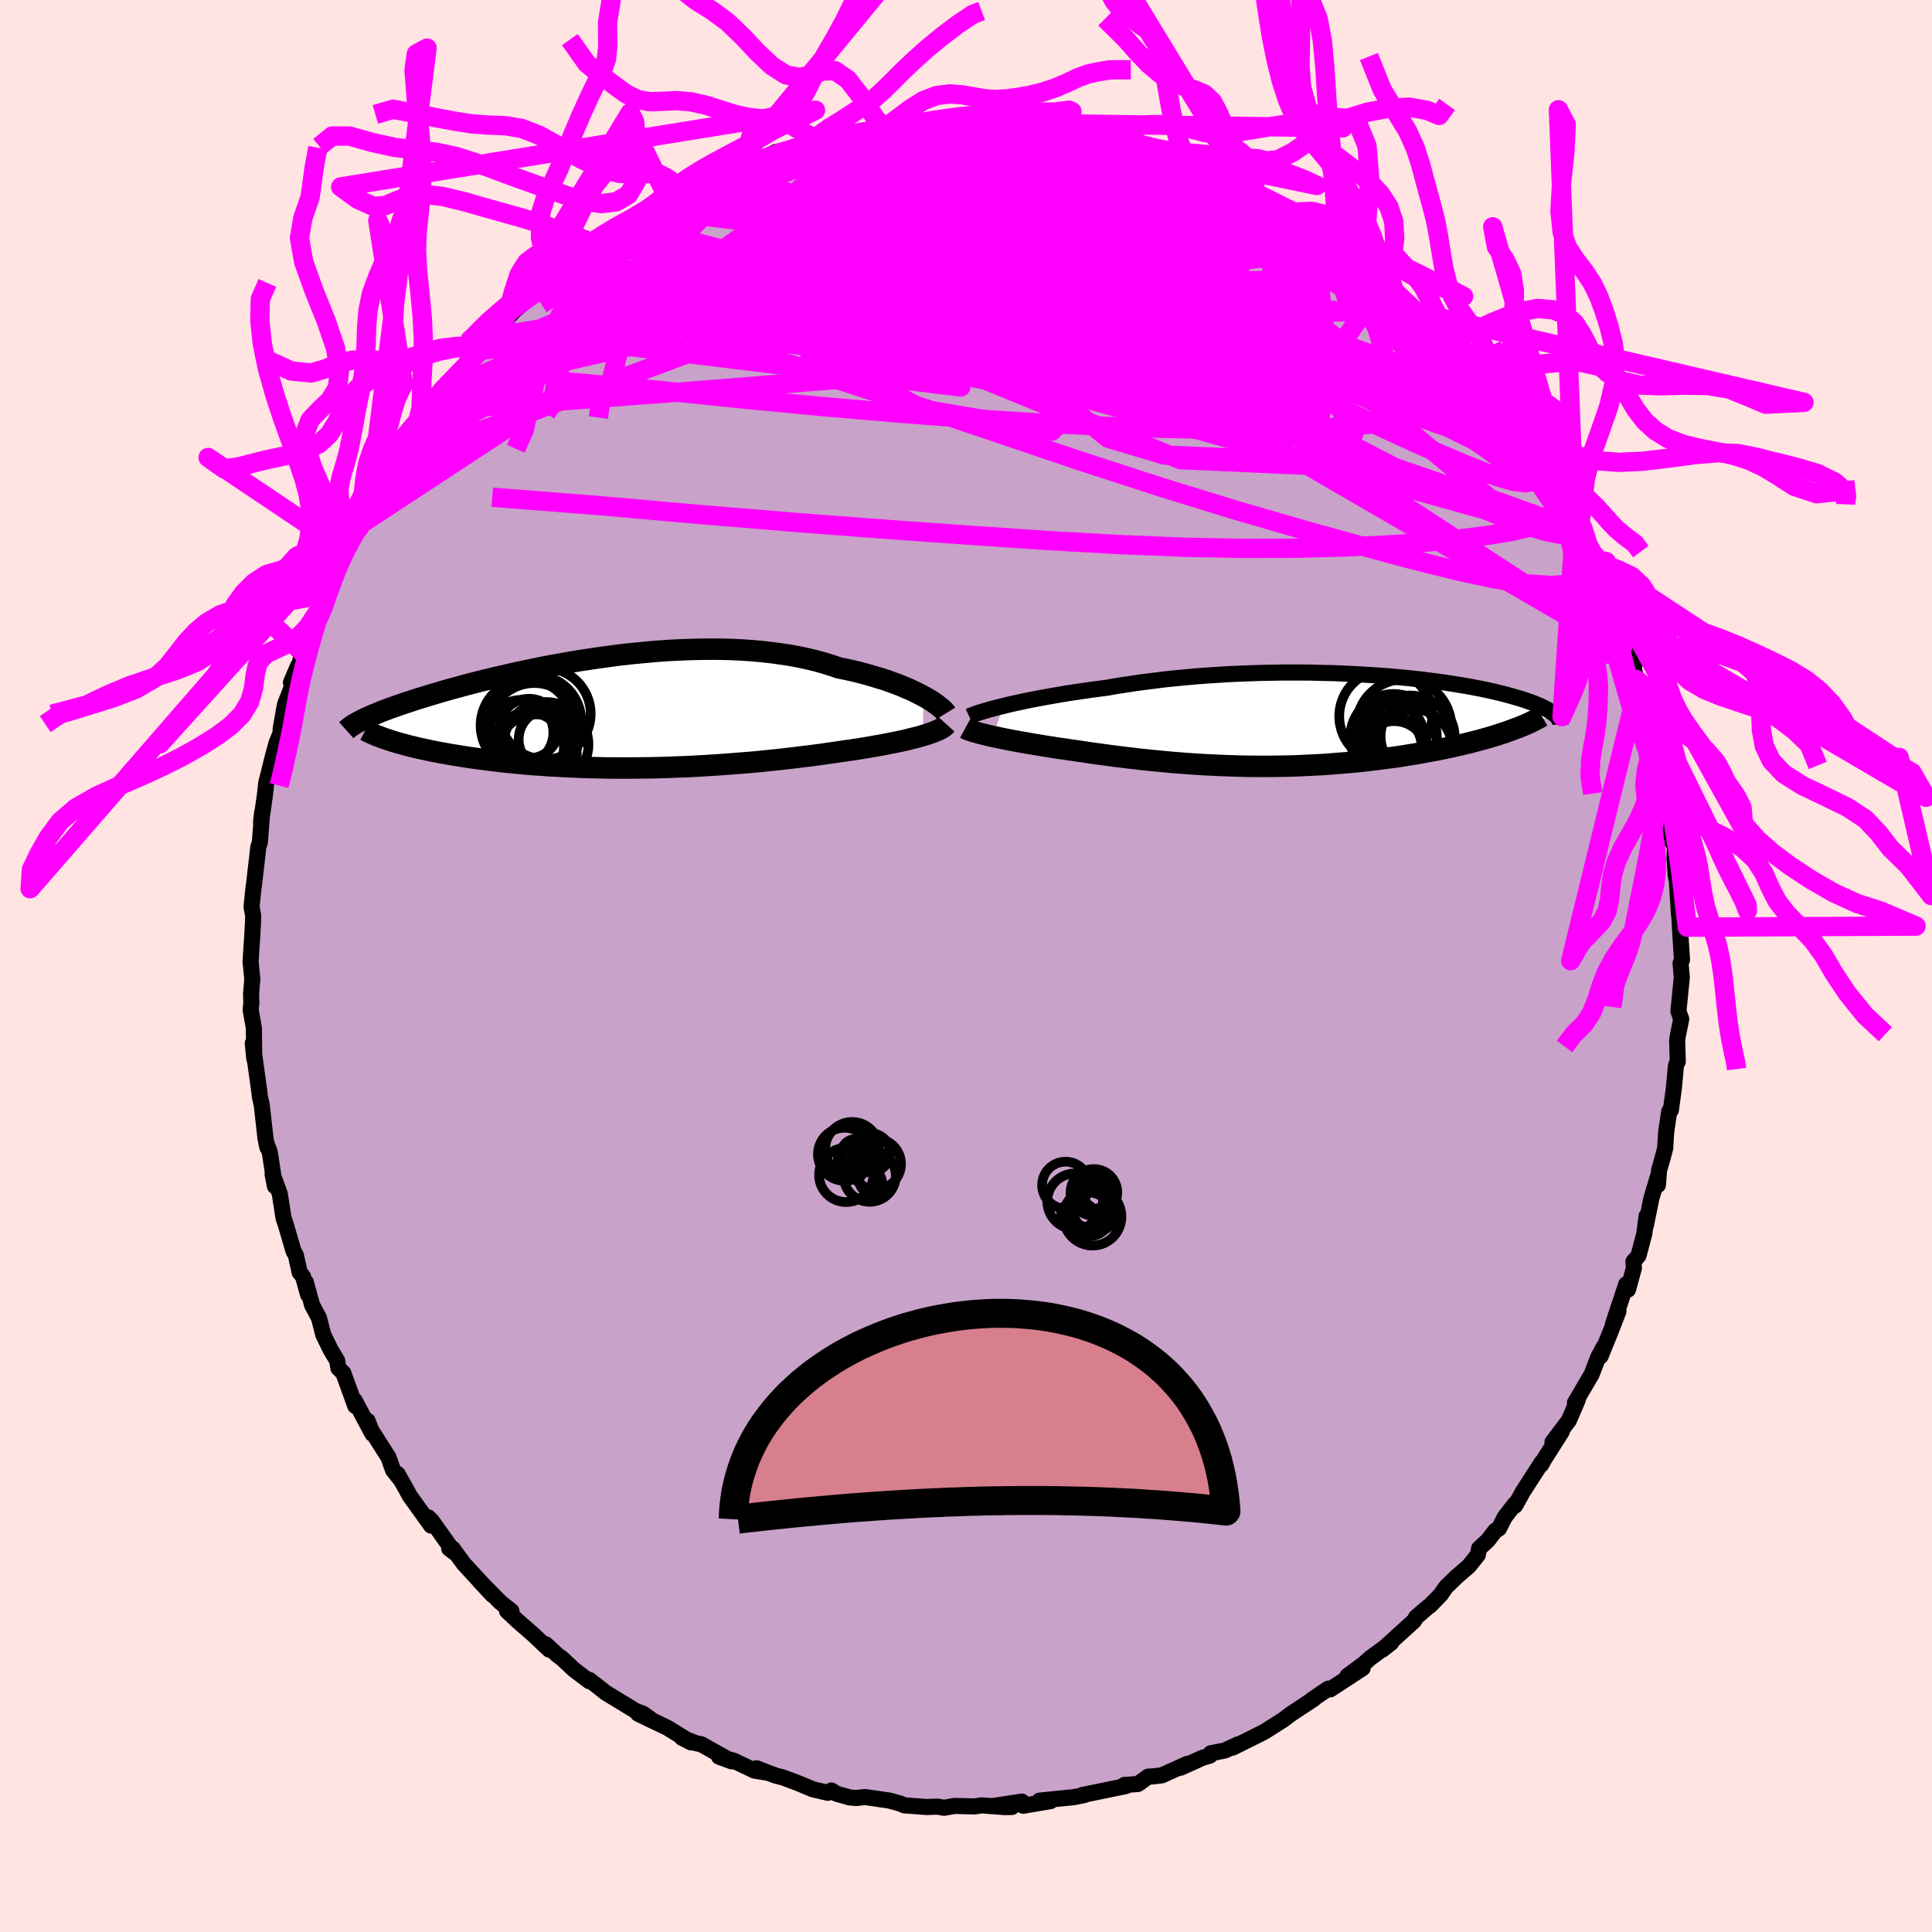 <svg viewBox="-100 -100 200 200" xmlns="http://www.w3.org/2000/svg" width="500" height="500" id="face-svg">
    <defs>
      <clipPath id="leftEyeClipPath">
        <polyline points="31.72,-1.72 31.31,-1.93 30.88,-2.15 30.42,-2.37 29.93,-2.58 29.41,-2.8 28.87,-3.01 28.31,-3.21 27.72,-3.42 27.1,-3.61 26.47,-3.8 25.81,-3.99 25.13,-4.17 24.44,-4.34 23.72,-4.5 22.98,-4.65 22.21,-4.91 21.4,-5.16 20.56,-5.39 19.69,-5.6 18.8,-5.79 17.88,-5.96 16.94,-6.1 15.98,-6.23 15,-6.34 14,-6.43 12.99,-6.5 11.96,-6.55 10.92,-6.58 9.87,-6.59 8.81,-6.58 7.75,-6.56 6.68,-6.52 5.61,-6.47 4.54,-6.4 3.47,-6.31 2.4,-6.21 1.35,-6.11 0.29,-5.99 -0.75,-5.85 -1.78,-5.71 -2.8,-5.56 -3.81,-5.41 -4.8,-5.24 -5.78,-5.07 -6.74,-4.9 -7.68,-4.72 -8.6,-4.53 -9.5,-4.34 -10.38,-4.16 -11.23,-3.96 -12.07,-3.77 -12.88,-3.58 -13.67,-3.39 -14.43,-3.2 -15.17,-3.01 -15.88,-2.82 -16.57,-2.63 -17.24,-2.45 -17.88,-2.27 -18.49,-2.09 -19.09,-1.91 -19.66,-1.74 -20.21,-1.57 -20.73,-1.41 -21.24,-1.24 -21.73,-1.08 -22.19,-0.93 -22.64,-0.77 -23.07,-0.62 -23.48,-0.48 -23.87,-0.33 -24.24,-0.19 -24.59,-0.05 -24.92,0.09 -25.24,0.22 -25.54,0.35 -25.82,0.47 -26.09,0.6 -26.34,0.72 -23.44,2.87 -23.1,2.98 -22.74,3.09 -22.36,3.19 -21.97,3.3 -21.56,3.41 -21.14,3.51 -20.7,3.62 -20.24,3.72 -19.77,3.82 -19.29,3.93 -18.78,4.03 -18.26,4.13 -17.73,4.22 -17.18,4.32 -16.61,4.41 -16.03,4.51 -15.43,4.6 -14.81,4.69 -14.17,4.78 -13.51,4.86 -12.84,4.95 -12.15,5.03 -11.44,5.11 -10.72,5.18 -9.97,5.25 -9.22,5.32 -8.45,5.38 -7.66,5.43 -6.86,5.49 -6.04,5.53 -5.22,5.58 -4.38,5.61 -3.52,5.65 -2.66,5.67 -1.79,5.69 -0.91,5.71 -0.02,5.71 0.88,5.72 1.78,5.71 2.69,5.7 3.6,5.69 4.52,5.67 5.44,5.64 6.36,5.6 7.29,5.57 8.21,5.52 9.13,5.47 10.04,5.41 10.96,5.35 11.87,5.28 12.77,5.21 13.67,5.14 14.56,5.06 15.44,4.97 16.31,4.88 17.17,4.79 18.02,4.69 18.85,4.59 19.67,4.49 20.48,4.39 21.27,4.28 22.04,4.17 22.8,4.06 23.54,3.95 24.2,3.86 24.84,3.76 25.48,3.66 26.09,3.56 26.69,3.45 27.28,3.35 27.85,3.24 28.4,3.13 28.93,3.03 29.44,2.92 29.93,2.81 30.4,2.69 30.85,2.58 31.27,2.47 31.67,2.35" />
      </clipPath>
      <clipPath id="rightEyeClipPath">
        <polyline points="-32.73,-1.48 -32.18,-1.62 -31.61,-1.75 -31,-1.88 -30.37,-2.02 -29.71,-2.15 -29.03,-2.28 -28.32,-2.41 -27.59,-2.54 -26.84,-2.67 -26.07,-2.8 -25.27,-2.92 -24.47,-3.04 -23.64,-3.16 -22.8,-3.27 -21.95,-3.38 -20.99,-3.55 -20.02,-3.7 -19.02,-3.85 -18,-3.99 -16.96,-4.12 -15.91,-4.25 -14.85,-4.36 -13.78,-4.46 -12.69,-4.56 -11.6,-4.64 -10.51,-4.71 -9.41,-4.78 -8.31,-4.83 -7.2,-4.87 -6.11,-4.91 -5.01,-4.93 -3.93,-4.95 -2.85,-4.95 -1.78,-4.95 -0.72,-4.94 0.33,-4.91 1.36,-4.89 2.37,-4.85 3.37,-4.8 4.35,-4.75 5.31,-4.69 6.25,-4.63 7.17,-4.56 8.06,-4.48 8.94,-4.4 9.78,-4.31 10.61,-4.22 11.4,-4.12 12.18,-4.02 12.92,-3.92 13.64,-3.81 14.33,-3.7 15,-3.59 15.64,-3.48 16.25,-3.36 16.84,-3.25 17.4,-3.13 17.94,-3.01 18.45,-2.89 18.94,-2.77 19.4,-2.65 19.84,-2.53 20.26,-2.41 20.66,-2.29 21.03,-2.18 21.39,-2.06 21.73,-1.94 22.05,-1.83 22.35,-1.71 22.63,-1.59 22.9,-1.48 23.14,-1.36 23.37,-1.25 23.58,-1.14 23.78,-1.02 23.95,-0.91 24.12,-0.8 24.26,-0.69 24.39,-0.58 19.98,0.98 19.6,1.12 19.21,1.26 18.8,1.39 18.37,1.53 17.94,1.66 17.49,1.8 17.02,1.93 16.54,2.06 16.05,2.19 15.55,2.32 15.04,2.44 14.51,2.57 13.97,2.69 13.42,2.81 12.85,2.93 12.27,3.05 11.67,3.16 11.06,3.27 10.44,3.39 9.8,3.5 9.15,3.6 8.49,3.71 7.81,3.81 7.12,3.9 6.42,3.99 5.71,4.08 4.99,4.17 4.26,4.25 3.52,4.32 2.76,4.39 2,4.45 1.23,4.51 0.46,4.57 -0.33,4.61 -1.12,4.65 -1.92,4.69 -2.72,4.72 -3.53,4.74 -4.35,4.75 -5.17,4.76 -6,4.76 -6.83,4.76 -7.66,4.75 -8.49,4.73 -9.33,4.7 -10.17,4.67 -11.01,4.63 -11.86,4.59 -12.7,4.54 -13.55,4.48 -14.39,4.42 -15.24,4.35 -16.08,4.27 -16.92,4.19 -17.76,4.11 -18.6,4.02 -19.43,3.92 -20.26,3.82 -21.09,3.72 -21.91,3.61 -22.72,3.5 -23.53,3.39 -24.33,3.27 -25.12,3.15 -25.79,3.06 -26.45,2.96 -27.1,2.87 -27.73,2.77 -28.36,2.67 -28.97,2.57 -29.57,2.47 -30.16,2.37 -30.73,2.27 -31.28,2.17 -31.82,2.07 -32.34,1.97 -32.83,1.87 -33.31,1.77 -33.76,1.67" />
      </clipPath>
      <filter id="fuzzy">
        <feTurbulence id="turbulence" baseFrequency="0.05" numOctaves="3" type="noise" result="noise" />
        <feDisplacementMap in="SourceGraphic" in2="noise" scale="2" />
      </filter>
      <linearGradient id="rainbowGradient" x1="0%" y1="0%" x2="100%" y2="0%">
        <stop offset="0%" style="stop-color: [object Object]; stop-opacity: 1" />
        <stop offset="50%" style="stop-color: [object Object]; stop-opacity: 1" />
        <stop offset="100%" style="stop-color: [object Object]; stop-opacity: 1" />
      </linearGradient>
    </defs>
    <rect x="-100" y="-100" width="100%" height="100%" fill="rgb(255, 228, 225)" />
    <polyline id="faceContour" points="73.97,-0.28 74.1,1.18 73.75,4.68 74.04,5.49 73.69,7.22 73.62,7.69 73.68,9.9 73.66,9.86 73.49,10.35 73.28,12.62 72.97,14.92 72.8,15.04 72.48,17.19 72.38,18.86 72.09,19.96 71.74,21.17 71.63,22.67 71.65,21.72 70.95,24.05 70.37,26.9 70.46,25.88 70.22,27.7 69.62,29.98 69.09,30.6 69.14,31.27 68.53,33.5 68.35,32.94 66.97,37.09 67.54,35.75 66.69,37.94 65.69,40.4 66.01,39.44 65.44,40.51 64.76,42.28 63.04,45.21 63.33,44.9 62.41,47.04 60.71,49.29 61.68,48.19 59.88,51.02 59.55,51.62 59.62,51.36 57.67,54.38 56.85,55.86 56.85,55.66 55.77,57.05 55.18,58.22 54.77,58.48 54.03,59.45 53.12,60.29 52.98,60.97 52.07,62.11 50.81,63.2 49.68,64.3 49.13,65.09 48.06,66.19 47.81,66.37 46.59,67.42 46.38,67.79 43.09,70.78 44.02,70.05 41.81,71.67 41.16,72.26 39.49,73.49 41.06,72.69 37.71,74.88 37.64,74.83 37.5,74.81 35.83,75.94 36,75.87 33.65,77.42 32.86,78.02 31.16,79.1 30.86,79.29 27.61,80.91 28.18,80.57 26.8,81.21 25.33,81.5 25.25,81.74 24.5,81.96 22.22,82.99 22.89,82.6 20.28,83.78 19.29,83.9 18.87,83.91 17.8,84.68 16.39,84.78 16.56,84.89 12.34,85.76 12.09,85.8 12.22,85.83 11.17,86.04 7.61,86.4 8.76,86.45 5.92,86.93 5.78,86.5 2.92,86.94 4.75,87.06 4.03,87.07 1.6,86.89 0.91,87 -1.18,86.95 -2.27,87.14 -2.98,87.02 -4.06,87.06 -6.38,86.89 -6.85,86.69 -7.96,86.39 -10.43,86.03 -11.4,86.13 -12.05,86.07 -13.42,85.68 -13.94,85.35 -14.3,85.59 -15.85,85.23 -17.33,84.61 -18.98,83.99 -19.71,83.81 -21.69,83.05 -20.58,83.51 -21.9,83.29 -24.06,82.26 -25.57,81.85 -24.24,82.34 -27.42,80.56 -27.94,80.46 -29.41,79.89 -28.45,80.38 -30.91,78.86 -33.95,77.4 -32.38,78.16 -33.45,77.39 -34.17,77.13 -37.3,75.23 -37.78,74.84 -39,73.9 -39.01,74.03 -40.57,72.85 -41.83,71.67 -42.3,71.33 -43.5,70.22 -43.14,70.77 -44.82,69.19 -46.45,67.77 -47.51,66.77 -47.06,66.77 -48.2,65.87 -50.35,63.68 -49.01,65.12 -51.99,61.88 -53.14,60.31 -53.5,60.3 -52.98,60.7 -55.28,57.47 -55.66,57.08 -55.37,57.93 -57.57,54.87 -58,54.08 -58.85,52.58 -58.46,53.27 -59.32,52.17 -59.79,50.85 -61.59,48.02 -61.95,47.08 -61.45,48.43 -63.28,44.98 -63.22,45.55 -64.46,42.13 -64.97,41.63 -65.1,40.85 -65.76,39.75 -66.54,38.16 -66.98,36.43 -67.69,35.11 -68.35,32.72 -68.11,34.02 -68.63,32.15 -68.98,31.71 -69.38,29.92 -69.61,29.53 -70.38,26.89 -70.65,26.09 -71.04,23.57 -71.78,21.56 -71.54,22.8 -72.07,19.28 -72.41,18.39 -72.32,18.78 -72.52,17.83 -72.9,14.4 -73.09,13.57 -73.15,13.04 -73.6,9.79 -73.83,7.99 -73.68,9.58 -73.72,6.43 -74.05,4.54 -73.98,3.8 -74.01,2.91 -73.88,1.35 -74.06,-0.44 -74.02,-1.12 -73.89,-3.07 -73.81,-4.5 -73.79,-5.23 -73.96,-6.11 -73.75,-8.19 -73.73,-8.21 -73.38,-11.24 -73.26,-12.32 -73.1,-12.78 -72.86,-15.91 -72.98,-14.86 -72.58,-17.67 -72.43,-19.03 -72.2,-19.89 -71.8,-21.52 -71.38,-23.06 -70.97,-24.08 -70.93,-24.66 -70.5,-27.06 -69.44,-29.8 -69.88,-29.34 -69.15,-31.06 -69.04,-31.09 -68.7,-32.47 -67.87,-35.02 -67.07,-36.71 -66.74,-37.34 -66.55,-38.2 -66.51,-38.53 -64.42,-43.22 -65.13,-41.72 -63.38,-45.35 -63.23,-45.36 -63.54,-44.35 -61.79,-47.85 -62.87,-46.21 -61.33,-48.92 -61.49,-48.63 -59.59,-51.66 -59.35,-52.01 -58.6,-53.06 -57.84,-54.65 -57.07,-55.81 -56.86,-56.01 -55.58,-57.47 -55.11,-58.4 -54.75,-58.71 -54.12,-59.72 -52.93,-60.8 -50.78,-63.28 -50.45,-63.69 -50.26,-63.71 -49.41,-65.07 -48.49,-65.8 -48.25,-66.14 -46.93,-67.67 -45.94,-68.54 -44.58,-69.93 -42.75,-71.52 -43.34,-70.61 -42.01,-71.56 -41.15,-72.21 -38.61,-74.31 -38.33,-74.86 -38.64,-74.24 -37.52,-75.34 -35.35,-76.85 -33.39,-78.09 -33.36,-77.82 -31.19,-78.98 -31.27,-79.1 -30.9,-79.52 -31.11,-79.06 -28.95,-80.22 -29.21,-79.96 -24.73,-82.22 -26.01,-81.56 -24.01,-82.7 -22.98,-82.9 -21.65,-83.25 -19.68,-84.28 -20.45,-83.73 -18.36,-84.4 -18.58,-84.35 -16.47,-85.24 -15.01,-85.35 -13.92,-85.7 -11.92,-86.18 -13.2,-85.91 -9.5,-86.61 -9.28,-86.37 -8.26,-86.65 -8.71,-86.81 -6.69,-86.74 -6.01,-86.76 -3.92,-87.18 -2.3,-87.15 -1.68,-87.11 1.41,-87.13 1.43,-87.09 2.63,-87.29 3.58,-86.96 3.72,-86.92 5.01,-86.78 8.76,-86.54 8.35,-86.76 9.49,-86.57 12.03,-86.28 10.39,-86.16 13.33,-85.85 12.65,-86.12 15.7,-85.42 16.65,-85.17 16.83,-84.73 18.58,-84.66 19.78,-84.16 22.16,-83.39 22.58,-83.26 23.41,-82.7 23.69,-82.66 25.02,-82.07 26.16,-81.48 26.09,-81.64 28.26,-80.71 29.88,-79.53 29.85,-80.09 30.56,-79.54 31.76,-78.65 33.22,-78.03 34.73,-77.24 34.26,-77.32 36.37,-75.9 38.28,-74.84 39.96,-73.52 41.14,-72.27 40.8,-73.07 42.62,-71.31 43.91,-70.28 42.17,-71.91 44.34,-69.85 45.96,-68.36 46.3,-68.03 46.8,-67.63 47.58,-66.76 48.71,-65.56 49.15,-65.38 51.73,-62.2 50.57,-63.59 52.45,-61.93 53.13,-60.87 54.41,-59.04 54.37,-58.95 55.72,-57.31 55.16,-58.13 56.87,-56.12 58.62,-53.61 58.86,-53.14 60.2,-51.11 59.11,-52.26 61.3,-48.95 61.13,-49 62.21,-47.49 63.02,-45.76 63.38,-45.1 64.38,-43.31 63.73,-44.44 64.69,-42.18 65.27,-41.16 65.52,-40.24 66.32,-38.62 66.99,-37.03 67.51,-36.15 67.72,-35.53 68.73,-32.48 69.17,-31.1 68.61,-33.05 69.4,-29.66 69.6,-29.12 70.98,-25.54 70.66,-25.55 70.69,-25.05 70.97,-24.88 71.66,-21.72 72.17,-19.86 72.04,-19.88 72.58,-17.09 72.83,-15.37 72.57,-16.23 73.09,-12.85 73.41,-12.54 73.35,-11.09 73.47,-9.38 73.59,-8.83 73.8,-5.38 74.03,-3.99 73.81,-5.79 73.96,-3.1 74.12,-0.65 73.97,-0.28 74.1,1.18" fill="rgb(200, 162, 200)" stroke="black" stroke-width="1.667" stroke-linejoin="round" filter="url(#fuzzy)" />
    <g transform="translate(36.57 -25.43)">
      <polyline id="rightCountour" points="-32.73,-1.48 -32.18,-1.62 -31.61,-1.75 -31,-1.88 -30.37,-2.02 -29.71,-2.15 -29.03,-2.28 -28.32,-2.41 -27.59,-2.54 -26.84,-2.67 -26.07,-2.8 -25.27,-2.92 -24.47,-3.04 -23.64,-3.16 -22.8,-3.27 -21.95,-3.38 -20.99,-3.55 -20.02,-3.7 -19.02,-3.85 -18,-3.99 -16.96,-4.12 -15.91,-4.25 -14.85,-4.36 -13.78,-4.46 -12.69,-4.56 -11.6,-4.64 -10.51,-4.71 -9.41,-4.78 -8.31,-4.83 -7.2,-4.87 -6.11,-4.91 -5.01,-4.93 -3.93,-4.95 -2.85,-4.95 -1.78,-4.95 -0.72,-4.94 0.33,-4.91 1.36,-4.89 2.37,-4.85 3.37,-4.8 4.35,-4.75 5.31,-4.69 6.25,-4.63 7.17,-4.56 8.06,-4.48 8.94,-4.4 9.78,-4.31 10.61,-4.22 11.4,-4.12 12.18,-4.02 12.92,-3.92 13.64,-3.81 14.33,-3.7 15,-3.59 15.64,-3.48 16.25,-3.36 16.84,-3.25 17.4,-3.13 17.94,-3.01 18.45,-2.89 18.94,-2.77 19.4,-2.65 19.84,-2.53 20.26,-2.41 20.66,-2.29 21.03,-2.18 21.39,-2.06 21.73,-1.94 22.05,-1.83 22.35,-1.71 22.63,-1.59 22.9,-1.48 23.14,-1.36 23.37,-1.25 23.58,-1.14 23.78,-1.02 23.95,-0.91 24.12,-0.8 24.26,-0.69 24.39,-0.58 19.98,0.98 19.6,1.12 19.21,1.26 18.8,1.39 18.37,1.53 17.94,1.66 17.49,1.8 17.02,1.93 16.54,2.06 16.05,2.19 15.55,2.32 15.04,2.44 14.51,2.57 13.97,2.69 13.42,2.81 12.85,2.93 12.27,3.05 11.67,3.16 11.06,3.27 10.44,3.39 9.8,3.5 9.15,3.6 8.49,3.71 7.81,3.81 7.12,3.9 6.42,3.99 5.71,4.08 4.99,4.17 4.26,4.25 3.52,4.32 2.76,4.39 2,4.45 1.23,4.51 0.46,4.57 -0.33,4.61 -1.12,4.65 -1.92,4.69 -2.72,4.72 -3.53,4.74 -4.35,4.75 -5.17,4.76 -6,4.76 -6.83,4.76 -7.66,4.75 -8.49,4.73 -9.33,4.7 -10.17,4.67 -11.01,4.63 -11.86,4.59 -12.7,4.54 -13.55,4.48 -14.39,4.42 -15.24,4.35 -16.08,4.27 -16.92,4.19 -17.76,4.11 -18.6,4.02 -19.43,3.92 -20.26,3.82 -21.09,3.72 -21.91,3.61 -22.72,3.5 -23.53,3.39 -24.33,3.27 -25.12,3.15 -25.79,3.06 -26.45,2.96 -27.1,2.87 -27.73,2.77 -28.36,2.67 -28.97,2.57 -29.57,2.47 -30.16,2.37 -30.73,2.27 -31.28,2.17 -31.82,2.07 -32.34,1.97 -32.83,1.87 -33.31,1.77 -33.76,1.67" fill="white" stroke="white" stroke-width="0" stroke-linejoin="round" filter="url(#fuzzy)" />
    </g>
    <g transform="translate(-36.13 -26.21)">
      <polyline id="leftCountour" points="31.72,-1.72 31.31,-1.93 30.88,-2.15 30.42,-2.37 29.93,-2.58 29.41,-2.8 28.87,-3.01 28.31,-3.21 27.72,-3.42 27.1,-3.61 26.47,-3.8 25.81,-3.99 25.13,-4.17 24.44,-4.34 23.72,-4.5 22.98,-4.65 22.21,-4.91 21.4,-5.16 20.56,-5.39 19.69,-5.6 18.8,-5.79 17.88,-5.96 16.94,-6.1 15.98,-6.23 15,-6.34 14,-6.43 12.99,-6.5 11.96,-6.55 10.92,-6.58 9.87,-6.59 8.81,-6.58 7.75,-6.56 6.68,-6.52 5.61,-6.47 4.54,-6.4 3.47,-6.31 2.4,-6.21 1.35,-6.11 0.29,-5.99 -0.75,-5.85 -1.78,-5.71 -2.8,-5.56 -3.81,-5.41 -4.8,-5.24 -5.78,-5.07 -6.74,-4.9 -7.68,-4.72 -8.6,-4.53 -9.5,-4.34 -10.38,-4.16 -11.23,-3.96 -12.07,-3.77 -12.88,-3.58 -13.67,-3.39 -14.43,-3.2 -15.17,-3.01 -15.88,-2.82 -16.57,-2.63 -17.24,-2.45 -17.88,-2.27 -18.49,-2.09 -19.09,-1.91 -19.66,-1.74 -20.21,-1.57 -20.73,-1.41 -21.24,-1.24 -21.73,-1.08 -22.19,-0.93 -22.64,-0.77 -23.07,-0.62 -23.48,-0.48 -23.87,-0.33 -24.24,-0.19 -24.59,-0.05 -24.92,0.09 -25.24,0.22 -25.54,0.35 -25.82,0.47 -26.09,0.6 -26.34,0.72 -23.44,2.87 -23.1,2.98 -22.74,3.09 -22.36,3.19 -21.97,3.3 -21.56,3.41 -21.14,3.51 -20.7,3.62 -20.24,3.72 -19.77,3.82 -19.29,3.93 -18.78,4.03 -18.26,4.13 -17.73,4.22 -17.18,4.32 -16.61,4.41 -16.03,4.51 -15.43,4.6 -14.81,4.69 -14.17,4.78 -13.51,4.86 -12.84,4.95 -12.15,5.03 -11.44,5.11 -10.72,5.18 -9.97,5.25 -9.22,5.32 -8.45,5.38 -7.66,5.43 -6.86,5.49 -6.04,5.53 -5.22,5.58 -4.38,5.61 -3.52,5.65 -2.66,5.67 -1.79,5.69 -0.91,5.71 -0.02,5.71 0.88,5.72 1.78,5.71 2.69,5.7 3.6,5.69 4.52,5.67 5.44,5.64 6.36,5.6 7.29,5.57 8.21,5.52 9.13,5.47 10.04,5.41 10.96,5.35 11.87,5.28 12.77,5.21 13.67,5.14 14.56,5.06 15.44,4.97 16.31,4.88 17.17,4.79 18.02,4.69 18.85,4.59 19.67,4.49 20.48,4.39 21.27,4.28 22.04,4.17 22.8,4.06 23.54,3.95 24.2,3.86 24.84,3.76 25.48,3.66 26.09,3.56 26.69,3.45 27.28,3.35 27.85,3.24 28.4,3.13 28.93,3.03 29.44,2.92 29.93,2.81 30.4,2.69 30.85,2.58 31.27,2.47 31.67,2.35" fill="white" stroke="white" stroke-width="0" stroke-linejoin="round" filter="url(#fuzzy)" />
    </g>
    <g transform="translate(36.57 -25.43)">
      <polyline id="rightUpper" points="-36.24,-0.41 -36.07,-0.49 -35.85,-0.57 -35.6,-0.67 -35.3,-0.77 -34.96,-0.88 -34.59,-0.99 -34.17,-1.11 -33.73,-1.23 -33.24,-1.36 -32.73,-1.48 -32.18,-1.62 -31.61,-1.75 -31,-1.88 -30.37,-2.02 -29.71,-2.15 -29.03,-2.28 -28.32,-2.41 -27.59,-2.54 -26.84,-2.67 -26.07,-2.8 -25.27,-2.92 -24.47,-3.04 -23.64,-3.16 -22.8,-3.27 -21.95,-3.38 -20.99,-3.55 -20.02,-3.7 -19.02,-3.85 -18,-3.99 -16.96,-4.12 -15.91,-4.25 -14.85,-4.36 -13.78,-4.46 -12.69,-4.56 -11.6,-4.64 -10.51,-4.71 -9.41,-4.78 -8.31,-4.83 -7.2,-4.87 -6.11,-4.91 -5.01,-4.93 -3.93,-4.95 -2.85,-4.95 -1.78,-4.95 -0.72,-4.94 0.33,-4.91 1.36,-4.89 2.37,-4.85 3.37,-4.8 4.35,-4.75 5.31,-4.69 6.25,-4.63 7.17,-4.56 8.06,-4.48 8.94,-4.4 9.78,-4.31 10.61,-4.22 11.4,-4.12 12.18,-4.02 12.92,-3.92 13.64,-3.81 14.33,-3.7 15,-3.59 15.64,-3.48 16.25,-3.36 16.84,-3.25 17.4,-3.13 17.94,-3.01 18.45,-2.89 18.94,-2.77 19.4,-2.65 19.84,-2.53 20.26,-2.41 20.66,-2.29 21.03,-2.18 21.39,-2.06 21.73,-1.94 22.05,-1.83 22.35,-1.71 22.63,-1.59 22.9,-1.48 23.14,-1.36 23.37,-1.25 23.58,-1.14 23.78,-1.02 23.95,-0.91 24.12,-0.8 24.26,-0.69 24.39,-0.58 24.51,-0.48 24.61,-0.37 24.7,-0.26 24.78,-0.16 24.84,-0.06 24.89,0.05 24.92,0.15 24.95,0.25 24.96,0.35 24.96,0.45" fill="none" stroke="black" stroke-width="1.667" stroke-linejoin="round" filter="url(#fuzzy)" />
      <polyline id="rightLower" points="-36.65,0.82 -36.52,0.89 -36.35,0.97 -36.14,1.04 -35.9,1.13 -35.62,1.21 -35.3,1.3 -34.96,1.39 -34.59,1.48 -34.19,1.58 -33.76,1.67 -33.31,1.77 -32.83,1.87 -32.34,1.97 -31.82,2.07 -31.28,2.17 -30.73,2.27 -30.16,2.37 -29.57,2.47 -28.97,2.57 -28.36,2.67 -27.73,2.77 -27.1,2.87 -26.45,2.96 -25.79,3.06 -25.12,3.15 -24.33,3.27 -23.53,3.39 -22.72,3.5 -21.91,3.61 -21.09,3.72 -20.26,3.82 -19.43,3.92 -18.6,4.02 -17.76,4.11 -16.92,4.19 -16.08,4.27 -15.24,4.35 -14.39,4.42 -13.55,4.48 -12.7,4.54 -11.86,4.59 -11.01,4.63 -10.17,4.67 -9.33,4.7 -8.49,4.73 -7.66,4.75 -6.83,4.76 -6,4.76 -5.17,4.76 -4.35,4.75 -3.53,4.74 -2.72,4.72 -1.92,4.69 -1.12,4.65 -0.33,4.61 0.46,4.57 1.23,4.51 2,4.45 2.76,4.39 3.52,4.32 4.26,4.25 4.99,4.17 5.71,4.08 6.42,3.99 7.12,3.9 7.81,3.81 8.49,3.71 9.15,3.6 9.8,3.5 10.44,3.39 11.06,3.27 11.67,3.16 12.27,3.05 12.85,2.93 13.42,2.81 13.97,2.69 14.51,2.57 15.04,2.44 15.55,2.32 16.05,2.19 16.54,2.06 17.02,1.93 17.49,1.8 17.94,1.66 18.37,1.53 18.8,1.39 19.21,1.26 19.6,1.12 19.98,0.98 20.35,0.84 20.71,0.71 21.05,0.57 21.38,0.43 21.69,0.29 21.99,0.15 22.28,0 22.55,-0.14 22.81,-0.28 23.06,-0.42" fill="none" stroke="black" stroke-width="2.222" stroke-linejoin="round" filter="url(#fuzzy)" />
      <circle r="4.914" cx="8.756" cy="0.669" stroke="black" fill="none" stroke-width="1.0" filter="url(#fuzzy)" clip-path="url(#rightEyeClipPath)" /><circle r="4.56" cx="9.406" cy="1.984" stroke="black" fill="none" stroke-width="1.0" filter="url(#fuzzy)" clip-path="url(#rightEyeClipPath)" /><circle r="4.806" cx="6.876" cy="-0.421" stroke="black" fill="none" stroke-width="1.0" filter="url(#fuzzy)" clip-path="url(#rightEyeClipPath)" /><circle r="4.034" cx="9.721" cy="2.879" stroke="black" fill="none" stroke-width="1.0" filter="url(#fuzzy)" clip-path="url(#rightEyeClipPath)" /><circle r="3.496" cx="7.181" cy="1.619" stroke="black" fill="none" stroke-width="1.0" filter="url(#fuzzy)" clip-path="url(#rightEyeClipPath)" /><circle r="3.38" cx="7.756" cy="3.459" stroke="black" fill="none" stroke-width="1.0" filter="url(#fuzzy)" clip-path="url(#rightEyeClipPath)" /><circle r="4.486" cx="7.691" cy="1.754" stroke="black" fill="none" stroke-width="1.0" filter="url(#fuzzy)" clip-path="url(#rightEyeClipPath)" /><circle r="3.304" cx="7.291" cy="2.724" stroke="black" fill="none" stroke-width="1.0" filter="url(#fuzzy)" clip-path="url(#rightEyeClipPath)" /><circle r="3.196" cx="7.596" cy="1.509" stroke="black" fill="none" stroke-width="1.0" filter="url(#fuzzy)" clip-path="url(#rightEyeClipPath)" /><circle r="3.834" cx="10.181" cy="1.664" stroke="black" fill="none" stroke-width="1.0" filter="url(#fuzzy)" clip-path="url(#rightEyeClipPath)" />
      </g>
    <g transform="translate(-36.13 -26.21)">
      <polyline id="leftUpper" points="34.06,0.05 33.98,-0.08 33.86,-0.21 33.7,-0.37 33.51,-0.53 33.29,-0.71 33.04,-0.9 32.75,-1.1 32.44,-1.3 32.09,-1.51 31.72,-1.72 31.31,-1.93 30.88,-2.15 30.42,-2.37 29.93,-2.58 29.41,-2.8 28.87,-3.01 28.31,-3.21 27.72,-3.42 27.1,-3.61 26.47,-3.8 25.81,-3.99 25.13,-4.17 24.44,-4.34 23.72,-4.5 22.98,-4.65 22.21,-4.91 21.4,-5.16 20.56,-5.39 19.69,-5.6 18.8,-5.79 17.88,-5.96 16.94,-6.1 15.98,-6.23 15,-6.34 14,-6.43 12.99,-6.5 11.96,-6.55 10.92,-6.58 9.87,-6.59 8.81,-6.58 7.75,-6.56 6.68,-6.52 5.61,-6.47 4.54,-6.4 3.47,-6.31 2.4,-6.21 1.35,-6.11 0.29,-5.99 -0.75,-5.85 -1.78,-5.71 -2.8,-5.56 -3.81,-5.41 -4.8,-5.24 -5.78,-5.07 -6.74,-4.9 -7.68,-4.72 -8.6,-4.53 -9.5,-4.34 -10.38,-4.16 -11.23,-3.96 -12.07,-3.77 -12.88,-3.58 -13.67,-3.39 -14.43,-3.2 -15.17,-3.01 -15.88,-2.82 -16.57,-2.63 -17.24,-2.45 -17.88,-2.27 -18.49,-2.09 -19.09,-1.91 -19.66,-1.74 -20.21,-1.57 -20.73,-1.41 -21.24,-1.24 -21.73,-1.08 -22.19,-0.93 -22.64,-0.77 -23.07,-0.62 -23.48,-0.48 -23.87,-0.33 -24.24,-0.19 -24.59,-0.05 -24.92,0.09 -25.24,0.22 -25.54,0.35 -25.82,0.47 -26.09,0.6 -26.34,0.72 -26.57,0.84 -26.79,0.96 -27,1.07 -27.18,1.18 -27.36,1.29 -27.52,1.4 -27.66,1.5 -27.8,1.6 -27.92,1.71 -28.02,1.8" fill="none" stroke="black" stroke-width="2.222" stroke-linejoin="round" filter="url(#fuzzy)" />
      <polyline id="leftLower" points="34.11,1.19 34.01,1.3 33.88,1.42 33.71,1.54 33.51,1.66 33.28,1.77 33.01,1.89 32.72,2.01 32.4,2.12 32.05,2.24 31.67,2.35 31.27,2.47 30.85,2.58 30.4,2.69 29.93,2.81 29.44,2.92 28.93,3.03 28.4,3.13 27.85,3.24 27.28,3.35 26.69,3.45 26.09,3.56 25.48,3.66 24.84,3.76 24.2,3.86 23.54,3.95 22.8,4.06 22.04,4.17 21.27,4.28 20.48,4.39 19.67,4.49 18.85,4.59 18.02,4.69 17.17,4.79 16.31,4.88 15.44,4.97 14.56,5.06 13.67,5.14 12.77,5.21 11.87,5.28 10.96,5.35 10.04,5.41 9.13,5.47 8.21,5.52 7.29,5.57 6.36,5.6 5.44,5.64 4.52,5.67 3.6,5.69 2.69,5.7 1.78,5.71 0.88,5.72 -0.02,5.71 -0.91,5.71 -1.79,5.69 -2.66,5.67 -3.52,5.65 -4.38,5.61 -5.22,5.58 -6.04,5.53 -6.86,5.49 -7.66,5.43 -8.45,5.38 -9.22,5.32 -9.97,5.25 -10.72,5.18 -11.44,5.11 -12.15,5.03 -12.84,4.95 -13.51,4.86 -14.17,4.78 -14.81,4.69 -15.43,4.6 -16.03,4.51 -16.61,4.41 -17.18,4.32 -17.73,4.22 -18.26,4.13 -18.78,4.03 -19.29,3.93 -19.77,3.82 -20.24,3.72 -20.7,3.62 -21.14,3.51 -21.56,3.41 -21.97,3.3 -22.36,3.19 -22.74,3.09 -23.1,2.98 -23.44,2.87 -23.77,2.76 -24.08,2.66 -24.38,2.55 -24.66,2.44 -24.93,2.34 -25.18,2.23 -25.42,2.12 -25.65,2.02 -25.86,1.91 -26.05,1.81" fill="none" stroke="black" stroke-width="2.222" stroke-linejoin="round" filter="url(#fuzzy)" />
      <circle r="4.726" cx="-7.45" cy="0.101" stroke="black" fill="none" stroke-width="1.0" filter="url(#fuzzy)" clip-path="url(#leftEyeClipPath)" /><circle r="4.172" cx="-8.33" cy="4.336" stroke="black" fill="none" stroke-width="1.0" filter="url(#fuzzy)" clip-path="url(#leftEyeClipPath)" /><circle r="3.654" cx="-9.15" cy="3.591" stroke="black" fill="none" stroke-width="1.0" filter="url(#fuzzy)" clip-path="url(#leftEyeClipPath)" /><circle r="3.374" cx="-9.96" cy="2.041" stroke="black" fill="none" stroke-width="1.0" filter="url(#fuzzy)" clip-path="url(#leftEyeClipPath)" /><circle r="4.384" cx="-7.335" cy="3.266" stroke="black" fill="none" stroke-width="1.0" filter="url(#fuzzy)" clip-path="url(#leftEyeClipPath)" /><circle r="4.714" cx="-8.415" cy="0.846" stroke="black" fill="none" stroke-width="1.0" filter="url(#fuzzy)" clip-path="url(#leftEyeClipPath)" /><circle r="3.076" cx="-9.105" cy="1.621" stroke="black" fill="none" stroke-width="1.0" filter="url(#fuzzy)" clip-path="url(#leftEyeClipPath)" /><circle r="4.778" cx="-9.34" cy="1.311" stroke="black" fill="none" stroke-width="1.0" filter="url(#fuzzy)" clip-path="url(#leftEyeClipPath)" /><circle r="4.734" cx="-8.56" cy="1.651" stroke="black" fill="none" stroke-width="1.0" filter="url(#fuzzy)" clip-path="url(#leftEyeClipPath)" /><circle r="3.094" cx="-7.085" cy="2.751" stroke="black" fill="none" stroke-width="1.0" filter="url(#fuzzy)" clip-path="url(#leftEyeClipPath)" />
    </g>
    <g id="hairs">
      <polyline points="3.58,-86.96 4.36,-86.79 6.07,-86.43 8.07,-85.91 10.12,-85.23 12.18,-84.4 14.3,-83.43 16.5,-82.34 18.83,-81.15 21.29,-79.87 23.86,-78.51 26.5,-77.11 29.16,-75.68 31.8,-74.25 34.39,-72.83 36.9,-71.43 39.31,-70.05 41.59,-68.71 43.72,-67.47 45.68,-66.38 47.47,-65.39 49.25,-64.26" fill="none" stroke="rgb(255, 0, 255)" stroke-width="2" stroke-linejoin="round" filter="url(#fuzzy)" /><polyline points="-38.61,-74.31 -38.37,-74.62 -37.74,-75.05 -36.65,-75.77 -35.33,-76.62 -34.02,-77.43 -32.86,-78.12 -31.91,-78.66 -31.17,-79.07 -30.58,-79.39 -30.07,-79.65 -29.6,-79.88 -29.17,-80.07 -28.86,-80.2 -28.75,-80.21 -28.94,-80.05 -29.51,-79.67 -30.48,-79.05 -31.82,-78.2 -33.47,-77.19 -35.36,-76.04 -37.67,-74.58" fill="none" stroke="rgb(255, 0, 255)" stroke-width="2" stroke-linejoin="round" filter="url(#fuzzy)" /><polyline points="5.01,-86.78 7.25,-86.65 8.18,-86.53 8.61,-86.32 8.69,-86.03 8.46,-85.67 7.91,-85.22 7.03,-84.68 5.77,-84.02 4.06,-83.23 1.88,-82.33 -0.81,-81.31 -4.04,-80.17 -7.89,-78.91 -12.42,-77.53 -17.66,-76.05 -23.57,-74.53 -30.14,-72.91 -37.52,-71.01" fill="none" stroke="rgb(255, 0, 255)" stroke-width="2" stroke-linejoin="round" filter="url(#fuzzy)" /><polyline points="-20.45,-83.73 -18.96,-84.2 -17.61,-84.59 -16.08,-84.98 -14.45,-85.34 -12.84,-85.67 -11.3,-85.95 -9.85,-86.19 -8.53,-86.39 -7.38,-86.56 -6.47,-86.7 -5.82,-86.8 -5.44,-86.87 -5.32,-86.9 -5.49,-86.9 -5.97,-86.86 -6.75,-86.79 -7.77,-86.64" fill="none" stroke="rgb(255, 0, 255)" stroke-width="2" stroke-linejoin="round" filter="url(#fuzzy)" /><polyline points="44.34,-69.85 45.18,-68.88 45,-68.4 44.09,-68.1 42.52,-67.88 40.25,-67.72 37.2,-67.68 33.26,-67.8 28.37,-68.13 22.53,-68.68 15.75,-69.47 8.03,-70.55 -0.68,-71.94 -10.49,-73.62 -21.51,-75.61" fill="none" stroke="rgb(255, 0, 255)" stroke-width="2" stroke-linejoin="round" filter="url(#fuzzy)" /><polyline points="-24.73,-82.22 -24.83,-82.1 -23.73,-82.43 -22.16,-82.82 -20.43,-83.18 -18.64,-83.5 -16.8,-83.78 -14.87,-84.03 -12.83,-84.29 -10.69,-84.54 -8.49,-84.78 -6.31,-85.01 -4.2,-85.21 -2.21,-85.4 -0.35,-85.58 1.34,-85.73 2.87,-85.88 4.22,-86.01 5.43,-86.14 6.51,-86.25 7.48,-86.36 8.25,-86.47 8.58,-86.61" fill="none" stroke="rgb(255, 0, 255)" stroke-width="2" stroke-linejoin="round" filter="url(#fuzzy)" /><polyline points="34.26,-77.32 36.14,-76.08 37.64,-75.03 38.71,-74.19 39.36,-73.57 39.65,-73.15 39.63,-72.87 39.34,-72.69 38.81,-72.6 38.04,-72.57 37.02,-72.61 35.72,-72.75 34.08,-73.01 32.09,-73.38 29.69,-73.87 26.88,-74.5 23.62,-75.29 19.92,-76.24 15.81,-77.38 11.31,-78.71 6.43,-80.24 1.04,-81.99 -5.19,-83.94" fill="none" stroke="rgb(255, 0, 255)" stroke-width="2" stroke-linejoin="round" filter="url(#fuzzy)" /><polyline points="25.02,-82.07 25.99,-81.54 27.25,-80.78 28.83,-79.74 30.56,-78.51 32.37,-77.15 34.27,-75.65 36.27,-74.03 38.36,-72.32 40.51,-70.55 42.68,-68.74 44.85,-66.93 46.96,-65.17 48.9,-63.56 50.56,-62.2 51.87,-61.14 52.93,-60.27 53.85,-59.41" fill="none" stroke="rgb(255, 0, 255)" stroke-width="2" stroke-linejoin="round" filter="url(#fuzzy)" /><polyline points="47.58,-66.76 48.56,-65.77 49.51,-64.78 50.36,-63.86 51.1,-63.05 51.74,-62.3 52.26,-61.63 52.66,-61.05 52.92,-60.61 53.04,-60.3 52.99,-60.13 52.77,-60.11 52.31,-60.28 51.58,-60.69 50.53,-61.37 49.18,-62.34 47.52,-63.6 45.58,-65.14 43.34,-66.96 40.82,-69.09 37.99,-71.53 34.77,-74.35 30.92,-77.69" fill="none" stroke="rgb(255, 0, 255)" stroke-width="2" stroke-linejoin="round" filter="url(#fuzzy)" /><polyline points="-15.01,-85.35 -13.82,-85.68 -12.64,-85.93 -11.42,-86.14 -10.16,-86.32 -8.96,-86.47 -7.85,-86.61 -6.83,-86.72 -5.88,-86.82 -5.01,-86.9 -4.29,-86.96 -3.77,-86.99 -3.53,-86.99 -3.62,-86.95 -4.05,-86.88 -4.86,-86.78 -6.11,-86.64 -7.89,-86.45 -10.15,-86.24" fill="none" stroke="rgb(255, 0, 255)" stroke-width="2" stroke-linejoin="round" filter="url(#fuzzy)" /><polyline points="-13.2,-85.91 -10.63,-86.24 -8.99,-86.23 -7.49,-86.06 -5.77,-85.76 -3.7,-85.38 -1.31,-84.91 1.34,-84.37 4.15,-83.76 7.05,-83.09 9.96,-82.36 12.83,-81.59 15.67,-80.79 18.47,-79.96 21.27,-79.12 24.06,-78.28 26.81,-77.46 29.49,-76.66 32.05,-75.86 34.48,-75.05 36.73,-74.26 38.8,-73.51" fill="none" stroke="rgb(255, 0, 255)" stroke-width="2" stroke-linejoin="round" filter="url(#fuzzy)" /><polyline points="30.56,-79.54 31.61,-78.83 32.34,-78.31 32.61,-77.92 32.48,-77.58 31.95,-77.29 30.92,-77.09 29.24,-77.07 26.81,-77.29 23.58,-77.8 19.6,-78.59 14.84,-79.63 9.27,-80.91 2.8,-82.38 -4.54,-84.04" fill="none" stroke="rgb(255, 0, 255)" stroke-width="2" stroke-linejoin="round" filter="url(#fuzzy)" /><polyline points="64.69,-42.18 64.92,-41.31 64.65,-40.53 63.87,-39.9 62.51,-39.51 60.54,-39.39 57.94,-39.57 54.69,-40.08 50.75,-40.93 46.12,-42.09 40.76,-43.53 34.65,-45.23 27.76,-47.23 20.11,-49.59 11.68,-52.33 2.5,-55.44 -7.51,-58.81 -18.47,-62.39 -30.44,-66.28" fill="none" stroke="rgb(255, 0, 255)" stroke-width="2" stroke-linejoin="round" filter="url(#fuzzy)" /><polyline points="63.02,-45.76 63.27,-45.08 63.1,-44.71 62.5,-44.61 61.5,-44.69 60.09,-44.97 58.2,-45.52 55.79,-46.38 52.79,-47.62 49.18,-49.25 44.93,-51.32 40.04,-53.86 34.5,-56.91 28.3,-60.46 21.42,-64.49 13.78,-68.98 5.38,-73.96 -3.75,-79.55" fill="none" stroke="rgb(255, 0, 255)" stroke-width="2" stroke-linejoin="round" filter="url(#fuzzy)" /><polyline points="-29.21,-79.96 -26.53,-81.3 -25.09,-81.97 -23.81,-82.51 -22.52,-83.01 -21.31,-83.45 -20.28,-83.81 -19.49,-84.08 -18.94,-84.27 -18.6,-84.38 -18.49,-84.4 -18.7,-84.31 -19.41,-84.05 -20.78,-83.57 -22.94,-82.81" fill="none" stroke="rgb(255, 0, 255)" stroke-width="2" stroke-linejoin="round" filter="url(#fuzzy)" /><polyline points="-18.58,-84.35 -16.67,-84.93 -14.86,-85.2 -13.03,-85.33 -11.12,-85.36 -9.09,-85.3 -6.94,-85.16 -4.7,-84.97 -2.41,-84.73 -0.04,-84.47 2.4,-84.21 4.91,-83.95 7.46,-83.71 10,-83.46 12.48,-83.22 14.84,-82.96 17.03,-82.71 19.04,-82.45 20.86,-82.19 22.48,-81.97 23.83,-81.82 24.92,-81.76" fill="none" stroke="rgb(255, 0, 255)" stroke-width="2" stroke-linejoin="round" filter="url(#fuzzy)" /><polyline points="-18.58,-84.35 -16.85,-84.94 -15.56,-85.23 -14.61,-85.38 -13.94,-85.39 -13.5,-85.27 -13.31,-85.01 -13.38,-84.61 -13.7,-84.07 -14.27,-83.38 -15.06,-82.54 -16.07,-81.53 -17.33,-80.34 -18.92,-78.94 -20.9,-77.32 -23.3,-75.48 -26.16,-73.43 -29.49,-71.17 -33.27,-68.69 -37.5,-65.97 -42.17,-62.99 -47.3,-59.68 -53,-56" fill="none" stroke="rgb(255, 0, 255)" stroke-width="2" stroke-linejoin="round" filter="url(#fuzzy)" /><polyline points="40.8,-73.07 42.18,-71.78 42.97,-71.09 43.64,-70.49 44.39,-69.81 45.16,-69.09 45.88,-68.4 46.5,-67.8 47.01,-67.28 47.41,-66.85 47.68,-66.52 47.77,-66.33 47.63,-66.34 47.2,-66.58 46.43,-67.1 45.29,-67.92 43.77,-69.06 41.89,-70.52 39.69,-72.27 37.14,-74.28 34.12,-76.63" fill="none" stroke="rgb(255, 0, 255)" stroke-width="2" stroke-linejoin="round" filter="url(#fuzzy)" /><polyline points="49.15,-65.38 50.63,-63.59 51.44,-62.69 52.24,-61.79 53.03,-60.83 53.77,-59.9 54.42,-59.05 55,-58.29 55.51,-57.61 55.94,-57 56.26,-56.49 56.41,-56.15 56.35,-56.02 56.09,-56.13 55.61,-56.49 54.93,-57.1 54.03,-57.97 52.89,-59.14 51.5,-60.63 49.86,-62.45 47.99,-64.57 45.85,-67 43.42,-69.73" fill="none" stroke="rgb(255, 0, 255)" stroke-width="2" stroke-linejoin="round" filter="url(#fuzzy)" /><polyline points="38.28,-74.84 39.67,-73.68 40.75,-72.77 41.75,-71.94 42.72,-71.11 43.68,-70.27 44.62,-69.41 45.56,-68.54 46.46,-67.71 47.26,-66.96 47.91,-66.35 48.38,-65.91 48.65,-65.65 48.7,-65.61 48.51,-65.8 48.05,-66.25 47.32,-66.98 46.21,-68.05" fill="none" stroke="rgb(255, 0, 255)" stroke-width="2" stroke-linejoin="round" filter="url(#fuzzy)" /><polyline points="-6.69,-86.74 -5.69,-86.84 -4.48,-86.91 -3.42,-86.88 -2.62,-86.73 -2.17,-86.48 -2.09,-86.13 -2.38,-85.67 -3.01,-85.09 -3.95,-84.38 -5.21,-83.55 -6.82,-82.58 -8.86,-81.48 -11.4,-80.23 -14.49,-78.78 -18.12,-77.12 -22.29,-75.24 -26.95,-73.18 -32.07,-70.95 -37.71,-68.56 -43.89,-66.05" fill="none" stroke="rgb(255, 0, 255)" stroke-width="2" stroke-linejoin="round" filter="url(#fuzzy)" /><polyline points="53.13,-60.87 53.97,-59.65 54.46,-58.93 54.84,-58.39 55.18,-57.89 55.43,-57.42 55.49,-57.09 55.23,-57.05 54.58,-57.38 53.49,-58.13 52,-59.3 50.1,-60.86 47.8,-62.84 45.04,-65.28 41.79,-68.23 38.05,-71.72 33.98,-75.63" fill="none" stroke="rgb(255, 0, 255)" stroke-width="2" stroke-linejoin="round" filter="url(#fuzzy)" /><polyline points="-18.58,-84.35 -16.79,-84.96 -15.31,-85.35 -14.04,-85.65 -12.96,-85.88 -12.03,-86.07 -11.29,-86.19 -10.8,-86.24 -10.58,-86.23 -10.66,-86.14 -10.99,-85.98 -11.57,-85.75 -12.45,-85.45 -13.74,-85.04 -15.6,-84.51 -18.16,-83.8 -21.55,-82.89" fill="none" stroke="rgb(255, 0, 255)" stroke-width="2" stroke-linejoin="round" filter="url(#fuzzy)" /><polyline points="-31.27,-79.1 -30.53,-79.16 -28.67,-78.92 -25.69,-78.54 -21.73,-77.97 -17.02,-77.17 -11.7,-76.1 -5.83,-74.74 0.56,-73.12 7.44,-71.25 14.76,-69.14 22.48,-66.83 30.52,-64.39 38.77,-62.01 47.06,-59.9" fill="none" stroke="rgb(255, 0, 255)" stroke-width="2" stroke-linejoin="round" filter="url(#fuzzy)" /><polyline points="-24.01,-82.7 -22.73,-82.9 -21.04,-83.07 -19.16,-83.08 -17.05,-82.95 -14.65,-82.7 -11.92,-82.37 -8.87,-81.95 -5.56,-81.45 -2.06,-80.87 1.58,-80.2 5.3,-79.46 9.09,-78.66 12.91,-77.81 16.75,-76.93 20.62,-76.02 24.52,-75.1 28.49,-74.14 32.47,-73.19 36.28,-72.33 39.62,-71.8" fill="none" stroke="rgb(255, 0, 255)" stroke-width="2" stroke-linejoin="round" filter="url(#fuzzy)" /><polyline points="-35.35,-76.85 -33.79,-77.62 -32.24,-78.07 -30.53,-78.42 -28.64,-78.68 -26.49,-78.91 -24,-79.16 -21.16,-79.46 -17.99,-79.82 -14.59,-80.22 -11.05,-80.6 -7.41,-80.95 -3.73,-81.25 -0.04,-81.49 3.63,-81.68 7.24,-81.83 10.74,-81.98 14.16,-82.13 17.53,-82.28 20.8,-82.43" fill="none" stroke="rgb(255, 0, 255)" stroke-width="2" stroke-linejoin="round" filter="url(#fuzzy)" /><polyline points="-28.95,-80.22 -28.08,-80.58 -26.74,-81.22 -25.63,-81.74 -24.74,-82.12 -24.03,-82.37 -23.53,-82.48 -23.3,-82.43 -23.35,-82.23 -23.67,-81.87 -24.27,-81.35 -25.16,-80.65 -26.39,-79.76 -28.02,-78.66 -30.11,-77.32 -32.73,-75.65 -35.93,-73.62 -39.69,-71.21 -43.96,-68.52" fill="none" stroke="rgb(255, 0, 255)" stroke-width="2" stroke-linejoin="round" filter="url(#fuzzy)" /><polyline points="58.62,-53.61 59.01,-52.9 59.37,-52.18 59.64,-51.54 59.83,-50.98 59.91,-50.56 59.8,-50.36 59.46,-50.45 58.84,-50.88 57.88,-51.7 56.56,-52.94 54.85,-54.58 52.73,-56.65 50.19,-59.15 47.25,-62.12 43.89,-65.56 40.06,-69.56 35.61,-74.19" fill="none" stroke="rgb(255, 0, 255)" stroke-width="2" stroke-linejoin="round" filter="url(#fuzzy)" /><polyline points="25.02,-82.07 25.84,-81.68 26.62,-81.33 27.4,-80.95 27.96,-80.64 28.22,-80.43 28.18,-80.31 27.85,-80.27 27.2,-80.32 26.18,-80.48 24.71,-80.77 22.7,-81.21 20.06,-81.81 16.7,-82.65 12.59,-83.81 7.89,-85.36" fill="none" stroke="rgb(255, 0, 255)" stroke-width="2" stroke-linejoin="round" filter="url(#fuzzy)" /><polyline points="-19.68,-84.28 -19.6,-84.12 -18.8,-84.31 -17.72,-84.63 -16.51,-84.98 -15.29,-85.3 -14.14,-85.59 -13.12,-85.82 -12.23,-86 -11.52,-86.12 -10.97,-86.18 -10.6,-86.19 -10.39,-86.14 -10.32,-86.05 -10.39,-85.9 -10.64,-85.7 -11.13,-85.41 -11.91,-85.04 -13.06,-84.58 -14.62,-83.99 -16.62,-83.3 -19.08,-82.48 -21.9,-81.6 -24.94,-80.72 -28.03,-79.91" fill="none" stroke="rgb(255, 0, 255)" stroke-width="2" stroke-linejoin="round" filter="url(#fuzzy)" /><polyline points="-37.52,-75.34 -35.62,-76.6 -34.13,-77.48 -32.95,-78.13 -31.99,-78.64 -31.18,-79.08 -30.43,-79.46 -29.67,-79.84 -28.87,-80.22 -28.06,-80.6 -27.3,-80.96 -26.63,-81.25 -26.11,-81.47 -25.77,-81.58 -25.66,-81.57 -25.81,-81.41 -26.28,-81.08 -27.07,-80.58 -28.19,-79.89 -29.6,-79.03 -31.26,-78.03 -33.19,-76.87 -35.55,-75.45 -38.55,-73.61" fill="none" stroke="rgb(255, 0, 255)" stroke-width="2" stroke-linejoin="round" filter="url(#fuzzy)" /><polyline points="26.16,-81.48 26.63,-81.31 27.4,-80.9 27.83,-80.56 27.8,-80.36 27.34,-80.25 26.45,-80.2 25.06,-80.24 23.1,-80.38 20.52,-80.64 17.27,-81.02 13.37,-81.56 8.76,-82.32 3.41,-83.37 -2.71,-84.79" fill="none" stroke="rgb(255, 0, 255)" stroke-width="2" stroke-linejoin="round" filter="url(#fuzzy)" /><polyline points="30.56,-79.54 31.83,-78.72 33.15,-77.91 34.47,-77.04 35.87,-76.03 37.39,-74.91 38.95,-73.73 40.45,-72.57 41.83,-71.48 43.04,-70.49 44.11,-69.62 45.04,-68.84 45.85,-68.15 46.55,-67.55 47.13,-67.05 47.56,-66.68 47.82,-66.46 47.9,-66.41 47.8,-66.53 47.51,-66.81 46.99,-67.31 46.1,-68.16 44.59,-69.6" fill="none" stroke="rgb(255, 0, 255)" stroke-width="2" stroke-linejoin="round" filter="url(#fuzzy)" /><polyline points="1.41,-87.13 1.69,-87.1 2.08,-86.97 2.37,-86.71 2.54,-86.33 2.56,-85.85 2.29,-85.27 1.61,-84.56 0.45,-83.7 -1.23,-82.67 -3.4,-81.46 -6.03,-80.07 -9.13,-78.51 -12.69,-76.77 -16.78,-74.83 -21.47,-72.66 -26.83,-70.22 -32.93,-67.47 -39.75,-64.45 -47.19,-61.35" fill="none" stroke="rgb(255, 0, 255)" stroke-width="2" stroke-linejoin="round" filter="url(#fuzzy)" /><polyline points="51.73,-62.2 51.32,-62.62 51.29,-62.12 50.93,-61.42 50.04,-60.82 48.56,-60.42 46.53,-60.19 43.96,-60.07 40.81,-60.02 37.01,-60.06 32.49,-60.23 27.19,-60.58 21.11,-61.14 14.28,-61.89 6.71,-62.82 -1.66,-63.9 -10.91,-65.13 -21.02,-66.59 -31.81,-68.54" fill="none" stroke="rgb(255, 0, 255)" stroke-width="2" stroke-linejoin="round" filter="url(#fuzzy)" /><polyline points="2.63,-87.29 3.45,-87.05 4.57,-86.86 6.07,-86.69 7.68,-86.52 9.23,-86.34 10.63,-86.16 11.85,-85.97 12.93,-85.79 13.85,-85.63 14.63,-85.49 15.23,-85.38 15.6,-85.3 15.7,-85.27 15.48,-85.29 14.95,-85.38 14.1,-85.53 12.84,-85.8 10.94,-86.21" fill="none" stroke="rgb(255, 0, 255)" stroke-width="2" stroke-linejoin="round" filter="url(#fuzzy)" /><polyline points="39.96,-73.52 40.69,-72.84 41.22,-72.44 41.62,-72.09 41.8,-71.85 41.76,-71.72 41.52,-71.68 41.03,-71.78 40.22,-72.07 39.03,-72.61 37.37,-73.42 35.21,-74.52 32.47,-75.93 29.1,-77.69 25.15,-79.86 20.69,-82.45" fill="none" stroke="rgb(255, 0, 255)" stroke-width="2" stroke-linejoin="round" filter="url(#fuzzy)" /><polyline points="23.69,-82.66 24.87,-82.11 25.95,-81.6 27.1,-81.05 28.31,-80.45 29.51,-79.84 30.67,-79.23 31.79,-78.61 32.89,-77.99 33.96,-77.37 34.98,-76.75 35.9,-76.18 36.7,-75.67 37.31,-75.27 37.69,-74.99 37.8,-74.88 37.62,-74.95 37.14,-75.2 36.39,-75.63 35.38,-76.2 34.14,-76.9 32.61,-77.76 30.69,-78.85 28.36,-80.2" fill="none" stroke="rgb(255, 0, 255)" stroke-width="2" stroke-linejoin="round" filter="url(#fuzzy)" /><polyline points="58.62,-53.61 58.98,-52.9 59.22,-52.19 59.32,-51.54 59.28,-50.95 59.06,-50.46 58.61,-50.14 57.86,-50.02 56.79,-50.15 55.38,-50.53 53.65,-51.13 51.59,-51.95 49.22,-52.95 46.49,-54.16 43.38,-55.58 39.86,-57.24 35.88,-59.17 31.45,-61.39 26.57,-63.93 21.27,-66.8 15.59,-70.03 9.56,-73.58 3.09,-77.43 -4.17,-81.56" fill="none" stroke="rgb(255, 0, 255)" stroke-width="2" stroke-linejoin="round" filter="url(#fuzzy)" /><polyline points="-16.47,-85.24 -15.11,-85.43 -13.76,-85.68 -12.45,-85.92 -11.14,-86.14 -9.83,-86.33 -8.62,-86.49 -7.53,-86.63 -6.6,-86.74 -5.8,-86.83 -5.16,-86.9 -4.71,-86.94 -4.52,-86.95 -4.63,-86.92 -5.07,-86.86 -5.88,-86.76 -7.19,-86.61 -9.33,-86.39" fill="none" stroke="rgb(255, 0, 255)" stroke-width="2" stroke-linejoin="round" filter="url(#fuzzy)" /><polyline points="23.41,-82.7 23.79,-82.47 24.04,-82.03 23.9,-81.48 23.34,-80.84 22.3,-80.1 20.69,-79.29 18.46,-78.39 15.59,-77.38 12.07,-76.23 7.9,-74.93 3.05,-73.5 -2.48,-71.96 -8.72,-70.3 -15.72,-68.55 -23.59,-66.68 -32.53,-64.65 -42.74,-62.31" fill="none" stroke="rgb(255, 0, 255)" stroke-width="2" stroke-linejoin="round" filter="url(#fuzzy)" /><polyline points="-31.11,-79.06 -29.49,-79.88 -27.91,-80.61 -26.34,-81.34 -24.86,-82 -23.49,-82.57 -22.25,-83.07 -21.16,-83.49 -20.29,-83.81 -19.65,-84.03 -19.24,-84.17 -19.05,-84.23 -19.14,-84.19 -19.58,-84.02 -20.48,-83.68 -21.88,-83.16 -23.59,-82.54" fill="none" stroke="rgb(255, 0, 255)" stroke-width="2" stroke-linejoin="round" filter="url(#fuzzy)" /><polyline points="8.76,-86.54 9.01,-86.58 10.02,-86.4 11.24,-86.13 12.53,-85.81 13.9,-85.47 15.35,-85.1 16.81,-84.72 18.22,-84.33 19.51,-83.96 20.65,-83.62 21.61,-83.35 22.33,-83.13 22.77,-83.01 22.88,-83 22.6,-83.12 21.85,-83.41 20.5,-83.91" fill="none" stroke="rgb(255, 0, 255)" stroke-width="2" stroke-linejoin="round" filter="url(#fuzzy)" /><polyline points="9.49,-86.57 10.79,-86.35 11.31,-86.17 11.74,-86.02 12.08,-85.84 12.2,-85.63 11.98,-85.4 11.33,-85.15 10.22,-84.91 8.59,-84.65 6.34,-84.4 3.41,-84.15 -0.23,-83.94 -4.54,-83.77 -9.44,-83.66 -14.96,-83.58" fill="none" stroke="rgb(255, 0, 255)" stroke-width="2" stroke-linejoin="round" filter="url(#fuzzy)" /><polyline points="-6.69,-86.74 -5.5,-86.8 -3.77,-86.76 -1.82,-86.58 0.23,-86.26 2.33,-85.83 4.44,-85.31 6.58,-84.71 8.79,-84.04 11.09,-83.33 13.48,-82.57 15.93,-81.8 18.37,-81.01 20.76,-80.22 23.08,-79.42 25.31,-78.63 27.47,-77.85 29.56,-77.09 31.56,-76.36 33.47,-75.67 35.26,-75 36.94,-74.35 38.44,-73.76 39.72,-73.24" fill="none" stroke="rgb(255, 0, 255)" stroke-width="2" stroke-linejoin="round" filter="url(#fuzzy)" /><polyline points="-43.34,-70.61 -41.99,-71.54 -40.37,-72.62 -38.66,-73.67 -36.88,-74.64 -34.97,-75.58 -32.85,-76.55 -30.55,-77.56 -28.18,-78.57 -25.81,-79.52 -23.53,-80.4 -21.34,-81.21 -19.24,-81.96 -17.2,-82.69 -15.24,-83.41 -13.4,-84.12 -11.76,-84.82 -10.41,-85.44 -9.41,-85.95 -8.77,-86.38" fill="none" stroke="rgb(255, 0, 255)" stroke-width="2" stroke-linejoin="round" filter="url(#fuzzy)" /><polyline points="-29.21,-79.96 -26.46,-81.29 -24.84,-81.93 -23.22,-82.42 -21.44,-82.88 -19.55,-83.32 -17.63,-83.71 -15.7,-84.08 -13.73,-84.44 -11.73,-84.79 -9.7,-85.14 -7.67,-85.47 -5.73,-85.78 -3.94,-86.05 -2.39,-86.28 -1.12,-86.48 -0.15,-86.65 0.55,-86.81 1.07,-86.96 1.43,-87.09" fill="none" stroke="rgb(255, 0, 255)" stroke-width="2" stroke-linejoin="round" filter="url(#fuzzy)" /><polyline points="-33.39,-78.09 -32.74,-78.24 -31.7,-78.71 -30.65,-79.18 -29.54,-79.65 -28.26,-80.17 -26.76,-80.77 -25.11,-81.44 -23.4,-82.14 -21.74,-82.82 -20.22,-83.43 -18.91,-83.96 -17.86,-84.38 -17.1,-84.69 -16.71,-84.88 -16.72,-84.92 -17.15,-84.83 -17.87,-84.61" fill="none" stroke="rgb(255, 0, 255)" stroke-width="2" stroke-linejoin="round" filter="url(#fuzzy)" /><polyline points="50.57,-63.59 51.86,-62.19 52.43,-61.04 52.47,-60.13 52.08,-59.42 51.31,-58.8 50.21,-58.2 48.77,-57.59 46.92,-57 44.63,-56.49 41.85,-56.08 38.57,-55.79 34.78,-55.61 30.5,-55.53 25.7,-55.55 20.36,-55.66 14.47,-55.87 8.01,-56.19 1.01,-56.63 -6.5,-57.2 -14.52,-57.88 -23.03,-58.69 -32.08,-59.62 -41.86,-60.52" fill="none" stroke="rgb(255, 0, 255)" stroke-width="2" stroke-linejoin="round" filter="url(#fuzzy)" /><polyline points="61.3,-48.95 61.32,-48.52 61.29,-47.63 60.86,-46.74 59.93,-46.01 58.46,-45.44 56.5,-44.99 54.07,-44.59 51.16,-44.22 47.77,-43.88 43.87,-43.6 39.42,-43.38 34.39,-43.25 28.79,-43.23 22.58,-43.35 15.79,-43.63 8.4,-44.05 0.42,-44.59 -8.17,-45.2 -17.36,-45.9 -27.21,-46.71 -37.74,-47.64 -49.04,-48.53" fill="none" stroke="rgb(255, 0, 255)" stroke-width="2" stroke-linejoin="round" filter="url(#fuzzy)" /><polyline points="54.37,-58.95 9.51,-67.75 6.34,-74.17 5.17,-78.31 2.85,-80.82 1.15,-82.22 -0.84,-82.69 -4.65,-82.2 -9.89,-80.86 -13.91,-79.22 -13.69,-78.18 -8.43,-78.22 -1.45,-78.43 1.83,-76.65 5.03,-71.67 47.58,-66.76" fill="none" stroke="rgb(255, 0, 255)" stroke-width="2" stroke-linejoin="round" filter="url(#fuzzy)" /><polyline points="10.39,-86.16 0.94,-75.13 16.02,-71.21 22.88,-71.38 21.39,-71.53 18.51,-70.11 19.14,-68.09 23.51,-67.16 28.7,-68.19 31.76,-70.62 31.65,-72.95 28.68,-73.96 23.04,-73.7 14.89,-73.16 2.73,-72.75 -38.64,-74.24" fill="none" stroke="rgb(255, 0, 255)" stroke-width="2" stroke-linejoin="round" filter="url(#fuzzy)" /><polyline points="1.43,-87.09 -2.48,-79.36 6.72,-67.21 21.2,-59.77 29.78,-57.69 31.52,-58.56 29.53,-60.34 26.05,-62.08 21.76,-63.57 16.79,-64.87 11.64,-66.15 7.4,-67.53 5.29,-68.95 5.99,-70.13 9.17,-70.74 13.57,-70.61 17.73,-69.88 20.76,-68.94 22.77,-68.18 24.7,-67.69 28.21,-66.85 35.38,-64.3 46.78,-58.56 58.14,-50.54 61.13,-49" fill="none" stroke="rgb(255, 0, 255)" stroke-width="2" stroke-linejoin="round" filter="url(#fuzzy)" /><polyline points="42.62,-71.31 41.53,-68.22 38.85,-64.38 28.47,-66.83 17.45,-71.94 10.52,-76.27 8.76,-78.01 11.13,-76.74 15.57,-73.17 19.85,-68.83 22.41,-65.3 23.14,-63.47 23.17,-63.06 23.88,-62.99 25.62,-62.28 27.33,-60.83 27.29,-59.71 24.83,-60.35 21.44,-63.45 20.23,-68.04 23.44,-71.83 29.67,-73.19 33.24,-73.61 27.3,-77.93 12.65,-86.12" fill="none" stroke="rgb(255, 0, 255)" stroke-width="2" stroke-linejoin="round" filter="url(#fuzzy)" /><polyline points="1.43,-87.09 9.36,-70.46 -7.45,-67.41 -13,-67.14 -9.4,-66.79 -5.39,-66.43 -4.5,-66.13 -4.91,-65.62 -3.71,-64.84 -0.15,-64.12 4,-63.95 6.43,-64.5 6.36,-65.49 5.24,-66.37 5.47,-66.69 8.23,-66.41 11.93,-65.93 12.63,-65.81 6.54,-66.38 -6.29,-67.66 -19.72,-69.93 -23.51,-74.36 -11.94,-81.8 2.63,-87.29" fill="none" stroke="rgb(255, 0, 255)" stroke-width="2" stroke-linejoin="round" filter="url(#fuzzy)" /><polyline points="60.2,-51.11 26.01,-72.6 18.16,-79.57 12.01,-81.82 4.32,-81.91 -2.09,-80.59 -4.94,-78.8 -4.48,-77.58 -2.97,-77.37 -3.01,-77.87 -5.9,-78.38 -10.96,-78.36 -15.99,-77.7 -18.45,-76.61 -16.64,-75.32 -10.59,-73.95 -2.79,-72.56 1.65,-71.27 -3.42,-70.21 -19.44,-69.39 -34.41,-70.32 -21.65,-83.25" fill="none" stroke="rgb(255, 0, 255)" stroke-width="2" stroke-linejoin="round" filter="url(#fuzzy)" /><polyline points="-42.01,-71.56 5.5,-74.82 17.57,-77.5 18.48,-77.6 16.51,-76.18 14.59,-74.49 13.62,-72.87 13.57,-70.93 14.02,-68.35 14.51,-65.42 14.57,-63.01 13.75,-62.02 11.92,-62.87 9.38,-65.17 6.7,-67.9 4.12,-70.06 0.98,-71.15 -3.97,-71.37 -11.55,-71.09 -20.76,-70.3 -28.02,-68.6 -27.9,-66.11 -16.07,-64.6 2.28,-68.19 -15.01,-85.35" fill="none" stroke="rgb(255, 0, 255)" stroke-width="2" stroke-linejoin="round" filter="url(#fuzzy)" /><polyline points="-55.58,-57.47 -28.4,-59.51 5.17,-62.21 22.86,-64.99 28.05,-68.07 26.39,-71.56 21.12,-75.19 13.9,-78.34 5.78,-80.31 -2.49,-80.63 -10.5,-79.02 -17.69,-75.62 -22.39,-71.23 -21.37,-67.39 -11.83,-65.82 4.22,-67.23 15.63,-70.19 3.55,-71.2 -50.26,-63.71" fill="none" stroke="rgb(255, 0, 255)" stroke-width="2" stroke-linejoin="round" filter="url(#fuzzy)" /><polyline points="-1.68,-87.11 35.12,-67.57 43.89,-60.59 35.45,-60.51 22.13,-62.54 14.89,-63.75 17.27,-63.51 25.39,-62.77 32.31,-62.79 32.61,-64.16 24.92,-66.34 12.48,-68.09 2.19,-68.22 0.94,-66.92 7.38,-66.29 1.77,-68.26 -49.41,-65.07" fill="none" stroke="rgb(255, 0, 255)" stroke-width="2" stroke-linejoin="round" filter="url(#fuzzy)" /><polyline points="12.03,-86.28 36.63,-70.11 37.25,-64.26 25.28,-62.57 12.92,-62.01 6.83,-61.16 6.48,-60.52 8.08,-61.21 8.47,-63.49 6.86,-66.4 4.73,-68.58 4.25,-69.39 4.66,-69.21 -1.78,-68.15 -26.46,-64.27 -59.35,-52.01" fill="none" stroke="rgb(255, 0, 255)" stroke-width="2" stroke-linejoin="round" filter="url(#fuzzy)" /><polyline points="29.88,-79.53 9.24,-78.01 -2.78,-71.78 -12.39,-67.7 -12.66,-66.42 -4.93,-66.78 5.34,-67.78 14,-68.96 19.61,-70.19 22.49,-71.44 23.82,-72.45 24.82,-72.71 25.95,-71.99 26.45,-71.05 24.83,-71.49 19.19,-74.34 4.26,-78.81 -29.21,-79.96" fill="none" stroke="rgb(255, 0, 255)" stroke-width="2" stroke-linejoin="round" filter="url(#fuzzy)" /><polyline points="-2.3,-87.15 -4.08,-63.13 22.21,-52.41 37.1,-51.76 40.16,-55.12 38.37,-58.31 36.58,-59.53 35.94,-58.6 35.18,-56.33 32.47,-53.95 27.21,-52.61 20.55,-52.89 14.7,-54.64 11.36,-57.36 10.45,-60.61 9.91,-64.29 7.48,-68.37 3.37,-72.37 1.38,-75.1 5.58,-75.39 17.12,-72.09 54.37,-58.95" fill="none" stroke="rgb(255, 0, 255)" stroke-width="2" stroke-linejoin="round" filter="url(#fuzzy)" /><polyline points="-42.75,-71.52 22.84,-57.1 36.71,-57.15 27.64,-62.32 14.27,-65.88 4.13,-66.83 -2.38,-67.05 -6.36,-68.31 -7.98,-71.02 -7.19,-74.51 -4.76,-77.81 -1.67,-80.23 2.08,-81.67 7.55,-82.33 15.57,-82.08 25.52,-80.3 33.22,-78.03" fill="none" stroke="rgb(255, 0, 255)" stroke-width="2" stroke-linejoin="round" filter="url(#fuzzy)" /><polyline points="5.01,-86.78 -7.2,-71.24 0.55,-66.95 8.93,-67.6 19.09,-67.55 28.64,-65.96 34.06,-64.84 34.26,-65.84 30.89,-68.58 26.44,-71.08 22.49,-71.27 19.24,-68.49 16.25,-63.98 13.42,-60.47 11.51,-60.66 11.87,-65.13 15.74,-70.91 19.06,-74.61 -6.69,-86.74" fill="none" stroke="rgb(255, 0, 255)" stroke-width="2" stroke-linejoin="round" filter="url(#fuzzy)" /><polyline points="-42.01,-71.56 -8.2,-68.77 12.71,-59.13 8.89,-55.37 -4.59,-57.66 -14.57,-63.25 -16.84,-69.5 -13.21,-74.62 -7.4,-77.77 -2.76,-78.94 -1.41,-78.53 -3.82,-77.12 -8.65,-75.22 -12.91,-73.22 -13.1,-71.28 -6.73,-69.26 6.17,-66.82 22.72,-63.68 38.5,-59.85 49.98,-55.72 55.89,-52.78 55.75,-55.22 49.15,-65.38" fill="none" stroke="rgb(255, 0, 255)" stroke-width="2" stroke-linejoin="round" filter="url(#fuzzy)" /><polyline points="-58.6,-53.06 -19.8,-74.5 -5.86,-80.45 -2.53,-78.63 0.39,-73.07 7.28,-66.81 16.51,-61.78 24.08,-58.56 27.19,-56.98 25.54,-56.82 20.9,-58.04 15.81,-60.54 12.28,-63.92 11.09,-67.47 12.02,-70.4 14.3,-71.85 16.46,-70.73 15.4,-66.27 5.74,-60.53 -15.86,-62.21 -21.65,-83.25" fill="none" stroke="rgb(255, 0, 255)" stroke-width="2" stroke-linejoin="round" filter="url(#fuzzy)" /><polyline points="-57.07,-55.81 -21.6,-75.63 -6.19,-82.28 4.31,-83.71 12.38,-83.09 18.41,-81.37 22.56,-79.08 24.58,-77.05 24.31,-76.13 22.41,-76.38 20.32,-76.95 19.46,-76.57 20.38,-74.4 22.41,-70.8 23.97,-67.15 23.93,-64.79 24.55,-63.33 30.94,-63.2 23.41,-82.7" fill="none" stroke="rgb(255, 0, 255)" stroke-width="2" stroke-linejoin="round" filter="url(#fuzzy)" /><polyline points="68.73,-32.48 23.71,-58.58 14.36,-60.4 22.69,-59.47 30.97,-59.58 31.94,-60.53 25.01,-62.26 13.33,-64.8 1.26,-67.84 -7.91,-70.78 -13.03,-73.04 -14.66,-74.27 -14.1,-74.54 -12.85,-74.39 -12.44,-74.55 -13.72,-75.43 -15.44,-76.72 -14.03,-77.33 -6.68,-76.25 0.36,-74.63 -29.21,-79.96" fill="none" stroke="rgb(255, 0, 255)" stroke-width="2" stroke-linejoin="round" filter="url(#fuzzy)" /><polyline points="63.38,-45.1 2.5,-65.92 -16.02,-74.33 -16.53,-76.49 -7.14,-75.78 6.63,-73.32 20.3,-69.69 30.81,-65.86 36.45,-62.96 36.71,-61.79 32.14,-62.52 24.3,-64.64 15.49,-67.2 7.95,-69.18 3.05,-69.99 0.83,-69.71 0.18,-69.05 -0.57,-68.83 -3.08,-69.38 -8.61,-70.31 -17.01,-70.9 -24.81,-70.67 -23.98,-68.97 -2.2,-62.79 63.73,-44.44" fill="none" stroke="rgb(255, 0, 255)" stroke-width="2" stroke-linejoin="round" filter="url(#fuzzy)" /><polyline points="-24.01,-82.7 -13.66,-77.78 2.93,-78.17 11.2,-80.33 15.53,-81.29 19.88,-80.15 25.02,-77.47 29.89,-74.36 33.16,-71.73 33.83,-70 31.3,-69.16 25.41,-69.06 16.86,-69.53 7.79,-70.38 1.28,-71.3 -0.76,-72.1 -0.3,-72.95 -3.42,-74.3 -14.77,-76.14 -28.49,-77.78 -31.19,-78.98" fill="none" stroke="rgb(255, 0, 255)" stroke-width="2" stroke-linejoin="round" filter="url(#fuzzy)" /><polyline points="-49.41,-65.07 -36.08,-67.28 -11.38,-63.32 5.62,-59.94 11.56,-59.62 13.87,-60.88 18.34,-62.04 25.37,-62.64 32.32,-63.07 36.57,-63.8 37.04,-65.13 34.09,-67.15 28.81,-69.79 22.45,-72.73 16.03,-75.32 10.43,-76.77 6.7,-76.52 6.42,-74.5 11.06,-71.29 20.47,-67.71 31.86,-63.92 42.44,-58.25 54.28,-48.36 63.38,-45.1" fill="none" stroke="rgb(255, 0, 255)" stroke-width="2" stroke-linejoin="round" filter="url(#fuzzy)" /><polyline points="68.73,-32.48 16.58,-66.34 -4.95,-76.18 -6.45,-75.7 2.33,-71.34 13.09,-66.9 20.38,-64.27 21.02,-63.98 13.83,-65.78 0.5,-68.81 -14.24,-71.88 -24.72,-74.05 -27.75,-74.86 -23.68,-73.59 -9.81,-69.83 42.62,-71.31" fill="none" stroke="rgb(255, 0, 255)" stroke-width="2" stroke-linejoin="round" filter="url(#fuzzy)" /><polyline points="-48.49,-65.8 -0.54,-59.94 -2.12,-66.37 -4.7,-71.34 -1.08,-73.27 7.29,-73.34 17.87,-72.52 27.84,-71.19 34.67,-69.59 36.54,-68.34 32.61,-68.41 23.82,-70.17 14.45,-72.11 10.97,-71.15 10.54,-67.93 -28.95,-80.22" fill="none" stroke="rgb(255, 0, 255)" stroke-width="2" stroke-linejoin="round" filter="url(#fuzzy)" /><polyline points="-1.68,-87.11 9.51,-85.47 7.71,-85.14 4.18,-84.11 3.75,-82.38 7.31,-80.59 13.31,-79.21 19.59,-78.25 24.85,-77.41 28.86,-76.37 31.91,-75.05 34.21,-73.68 35.68,-72.58 36.18,-71.91 35.68,-71.52 34.25,-71.02 31.99,-70.07 29.18,-68.6 26.59,-66.86 25.57,-65.24 27.38,-64.06 31.61,-63.65 35.03,-65.13 34.03,-70.95 38.28,-74.84" fill="none" stroke="rgb(255, 0, 255)" stroke-width="2" stroke-linejoin="round" filter="url(#fuzzy)" /><polyline points="-8.26,-86.65 -9.33,-87.69 -10.78,-89.9 -12.25,-91.79 -13.56,-92.68 -14.77,-92.66 -15.98,-92.24 -17.27,-91.98 -18.65,-92.26 -20.11,-93.19 -21.61,-94.61 -23.14,-96.24 -24.7,-97.73 -26.3,-98.91 -28.03,-99.99 -29.98,-101.56 -32.26,-104.08 -35.05,-106.95 -39.38,-107.79" fill="none" stroke="rgb(255, 0, 255)" stroke-width="2" stroke-linejoin="round" filter="url(#fuzzy)" /><polyline points="-8.26,-86.65 -7.85,-85.48 -6.81,-84.91 -5.55,-84.74 -4.2,-84.86 -2.84,-85.12 -1.51,-85.36 -0.26,-85.44 0.88,-85.32 1.94,-85.04 2.96,-84.63 3.99,-84.15 5.06,-83.64 6.18,-83.14 7.3,-82.67 8.39,-82.27 9.4,-81.97 10.34,-81.76 11.22,-81.57 12.12,-81.31 13.13,-80.81 14.29,-79.87 15.32,-78.39 -9.28,-86.37 -8.61,-86.68 -7.91,-87.14 -6.94,-87.85 -5.76,-88.74 -4.43,-89.57 -3.05,-90.11 -1.68,-90.28 -0.37,-90.18 0.86,-89.96 2,-89.77 3.11,-89.71 4.24,-89.77 5.43,-89.93 6.7,-90.16 8,-90.49 9.29,-90.92 10.5,-91.44 11.6,-91.96 12.62,-92.34 13.64,-92.56 14.9,-92.77 17.06,-92.78" fill="none" stroke="rgb(255, 0, 255)" stroke-width="2" stroke-linejoin="round" filter="url(#fuzzy)" /><polyline points="-9.28,-86.37 -8.59,-86.35 -7.85,-86.05 -6.85,-85.73 -5.65,-85.55 -4.34,-85.47 -2.98,-85.4 -1.65,-85.29 -0.4,-85.11 0.76,-84.87 1.81,-84.54 2.79,-84.11 3.77,-83.59 4.82,-83.01 5.94,-82.38 7.1,-81.67 8.19,-80.83 9.12,-79.8 9.74,-78.56 9.37,-77.69 -13.2,-85.91 -10.77,-86.32 -9.54,-86.52 -8.69,-86.66 -7.85,-86.79 -6.87,-86.94 -5.73,-87.13 -4.46,-87.35 -3.12,-87.58 -1.78,-87.77 -0.49,-87.93 0.72,-88.04 1.84,-88.14 2.91,-88.24 3.99,-88.33 5.14,-88.39 6.39,-88.41 7.69,-88.4 8.97,-88.4 10.12,-88.42 10.97,-88.45 10.68,-88.59 -15.01,-85.35 -16.45,-85.02 -17.63,-84.5 -18.56,-83.92 -19.38,-83.32 -20.21,-82.66 -21.11,-81.98 -22.09,-81.33 -23.16,-80.74 -24.28,-80.21 -25.41,-79.64 -26.5,-79.01 -27.49,-78.29 -28.35,-77.51 -29.06,-76.73 -29.66,-75.96 -30.21,-75.19 -30.79,-74.38 -31.47,-73.45 -32.27,-72.33 -33.19,-71.04 -34.17,-69.75 -34.98,-68.79 -35.03,-68.41" fill="none" stroke="rgb(255, 0, 255)" stroke-width="2" stroke-linejoin="round" filter="url(#fuzzy)" /><polyline points="-15.01,-85.35 -16.7,-86.22 -18.21,-87.12 -19.39,-87.54 -20.41,-87.67 -21.46,-87.73 -22.62,-87.87 -23.94,-88.16 -25.39,-88.62 -26.92,-89.11 -28.48,-89.46 -29.99,-89.58 -31.44,-89.51 -32.78,-89.47 -34.03,-89.71 -35.19,-90.29 -36.33,-91.12 -37.61,-92.07 -39.25,-93.42 -41.01,-95.9" fill="none" stroke="rgb(255, 0, 255)" stroke-width="2" stroke-linejoin="round" filter="url(#fuzzy)" /><polyline points="-16.47,-85.24 -15.27,-85.96 -14.19,-86.73 -13.17,-87.36 -12.18,-87.99 -11.19,-88.63 -10.24,-89.27 -9.36,-89.93 -8.5,-90.7 -7.58,-91.61 -6.52,-92.67 -5.3,-93.83 -3.92,-95.06 -2.42,-96.29 -0.84,-97.48 0.71,-98.52 1.62,-98.86" fill="none" stroke="rgb(255, 0, 255)" stroke-width="2" stroke-linejoin="round" filter="url(#fuzzy)" /><polyline points="-22.98,-82.9 -22.28,-85.85 -21.57,-87.64 -20.59,-87.53 -19.51,-87.18 -18.46,-87.58 -17.47,-88.86 -16.5,-90.66 -15.54,-92.56 -14.55,-94.35 -13.56,-96.05 -12.59,-97.83 -11.66,-99.73 -10.75,-101.62 -9.82,-103.22 -8.77,-104.39 -7.54,-105.22 -6.12,-106.05 -4.53,-107.15 -2.82,-108.58 -1.02,-110.21 0.77,-111.98 1.87,-114.19 -24.01,-82.7 -25.18,-81.9 -26.22,-81.18 -27.39,-80.36 -28.46,-79.52 -29.3,-78.72 -29.91,-77.97 -30.38,-77.23 -30.82,-76.43 -31.35,-75.55 -32.03,-74.57 -32.89,-73.47 -33.93,-72.33 -35.01,-71.23 -35.74,-70.22 -35.44,-69.21" fill="none" stroke="rgb(255, 0, 255)" stroke-width="2" stroke-linejoin="round" filter="url(#fuzzy)" /><polyline points="-43.47,-57.25 -42.94,-58.01 -42.66,-59.3 -42.33,-60.88 -41.89,-62.47 -41.31,-63.84 -40.59,-64.87 -39.74,-65.6 -38.83,-66.21 -37.93,-66.88 -37.1,-67.71 -36.36,-68.71 -35.66,-69.83 -34.94,-70.97 -34.14,-72.08 -33.28,-73.15 -32.44,-74.2 -31.71,-75.28 -31.14,-76.38 -30.73,-77.45 -30.33,-78.34 -29.77,-78.98 -28.88,-79.52 -27.47,-80.41 -24.73,-82.22" fill="none" stroke="rgb(255, 0, 255)" stroke-width="2" stroke-linejoin="round" filter="url(#fuzzy)" /><polyline points="-8.05,-80.22 -8.12,-80.52 -8.74,-80.68 -9.68,-80.88 -10.76,-81.19 -11.89,-81.57 -13.05,-81.95 -14.25,-82.26 -15.46,-82.49 -16.64,-82.65 -17.76,-82.74 -18.81,-82.8 -19.82,-82.81 -20.83,-82.73 -21.89,-82.56 -23,-82.3 -24.13,-82 -25.25,-81.68 -26.55,-81.16 -29.21,-79.96" fill="none" stroke="rgb(255, 0, 255)" stroke-width="2" stroke-linejoin="round" filter="url(#fuzzy)" /><polyline points="-28.95,-80.22 -31.08,-81.64 -31.97,-82.08 -32.59,-82.05 -33.41,-81.99 -34.51,-81.96 -35.95,-82.07 -37.75,-82.56 -39.85,-83.54 -42.05,-84.81 -44.14,-85.98 -46.01,-86.71 -47.72,-86.99 -49.39,-87.05 -51.1,-87.17 -52.85,-87.44 -54.68,-87.78 -56.8,-88.21 -59.31,-88.69 -61.14,-88.16" fill="none" stroke="rgb(255, 0, 255)" stroke-width="2" stroke-linejoin="round" filter="url(#fuzzy)" /><polyline points="-30.9,-79.52 -31.27,-79.18 -31.93,-78.75 -32.89,-78.25 -34.03,-77.68 -35.26,-77.03 -36.46,-76.36 -37.57,-75.68 -38.61,-75.01 -39.6,-74.35 -40.59,-73.66 -41.57,-72.97 -42.55,-72.26 -43.53,-71.54 -44.52,-70.79 -45.53,-69.98 -46.58,-69.13 -47.61,-68.27 -48.59,-67.43 -49.47,-66.65 -50.25,-65.89 -50.92,-65.2 -51.34,-64.82 -30.9,-79.52 -30.68,-77.73 -30.93,-76.47 -31.41,-75.09 -32.04,-73.58 -32.78,-72.06 -33.58,-70.69 -34.32,-69.46 -34.9,-68.22 -35.31,-66.8 -35.64,-65.21 -35.98,-63.61 -36.34,-62.14 -36.67,-60.87 -37.07,-59.85 -37.75,-58.93 -38.05,-56.77" fill="none" stroke="rgb(255, 0, 255)" stroke-width="2" stroke-linejoin="round" filter="url(#fuzzy)" /><polyline points="-30.9,-79.52 -33.6,-85.07 -33.8,-83.46 -34.1,-81.28 -34.95,-79.84 -36.21,-79.11 -37.72,-78.92 -39.35,-79.15 -41.06,-79.65 -42.83,-80.28 -44.67,-80.93 -46.6,-81.62 -48.61,-82.37 -50.68,-83.13 -52.77,-83.8 -54.86,-84.24 -56.97,-84.48 -59.19,-84.75 -61.53,-85.27 -63.83,-85.92 -65.62,-85.92 -66.93,-84.84" fill="none" stroke="rgb(255, 0, 255)" stroke-width="2" stroke-linejoin="round" filter="url(#fuzzy)" /><polyline points="-30.9,-79.52 -31.23,-79.06 -31.81,-78.45 -32.68,-77.75 -33.68,-76.87 -34.68,-75.8 -35.59,-74.6 -36.4,-73.37 -37.14,-72.2 -37.86,-71.09 -38.58,-70.03 -39.32,-68.98 -40.05,-67.96 -40.8,-66.96 -41.56,-65.96 -42.32,-64.94 -43.06,-63.86 -43.72,-62.69 -44.25,-61.46 -44.65,-60.22 -44.96,-59.04 -45.22,-57.95 -45.44,-56.85 -45.72,-55.5 -46.61,-53.54" fill="none" stroke="rgb(255, 0, 255)" stroke-width="2" stroke-linejoin="round" filter="url(#fuzzy)" /><polyline points="-8.06,-73.51 -10.08,-74.51 -11.21,-75.46 -12.24,-75.97 -13.3,-76.01 -14.4,-75.92 -15.51,-76.06 -16.66,-76.59 -17.84,-77.46 -19.04,-78.43 -20.26,-79.28 -21.48,-79.85 -22.71,-80.13 -23.95,-80.18 -25.21,-80.06 -26.49,-79.8 -27.79,-79.45 -29.02,-79.11 -30.07,-78.92 -30.79,-78.93 -31.27,-79.1" fill="none" stroke="rgb(255, 0, 255)" stroke-width="2" stroke-linejoin="round" filter="url(#fuzzy)" /><polyline points="95.17,7.06 93.09,5.13 91.21,2.8 89.84,0.73 88.79,-1.08 87.63,-2.67 86.28,-4.08 84.99,-5.4 83.97,-6.72 83.25,-8.12 82.61,-9.58 81.71,-10.99 80.31,-12.28 78.4,-13.41 76.33,-14.43 74.59,-15.36 73.36,-16.14 72.58,-17.09" fill="none" stroke="rgb(255, 0, 255)" stroke-width="2" stroke-linejoin="round" filter="url(#fuzzy)" /><polyline points="-35.35,-76.85 -34.02,-77.73 -33.07,-78.31 -32.3,-78.84 -31.68,-79.34 -31.11,-79.83 -30.45,-80.37 -29.63,-80.97 -28.65,-81.64 -27.55,-82.33 -26.39,-83 -25.22,-83.63 -24.08,-84.24 -22.98,-84.82 -21.94,-85.38 -20.98,-85.92 -20.09,-86.44 -19.21,-86.9 -18.22,-87.35 -16.99,-87.88 -15.58,-88.59 -64.73,-80.65 -62.95,-79.36 -61.35,-78.64 -60.1,-78.72 -58.97,-79.21 -57.71,-79.7 -56.1,-79.89 -54.12,-79.65 -51.93,-79.12 -49.8,-78.51 -47.88,-77.97 -46.12,-77.48 -44.32,-76.93 -42.36,-76.25 -40.41,-75.56 -39.04,-75.01 -38.64,-74.24" fill="none" stroke="rgb(255, 0, 255)" stroke-width="2" stroke-linejoin="round" filter="url(#fuzzy)" /><polyline points="-38.64,-74.24 -37.18,-75.22 -35.64,-76.25 -34.28,-77.03 -33.12,-77.53 -32.12,-77.77 -31.22,-77.81 -30.35,-77.74 -29.44,-77.71 -28.46,-77.81 -27.39,-78.05 -26.25,-78.36 -25.06,-78.65 -23.85,-78.85 -22.64,-78.91 -21.44,-78.84 -20.28,-78.65 -19.18,-78.35 -18.13,-77.92 -17.08,-77.39 -15.95,-76.77 -14.69,-76.07 -13.35,-75.38 -12.19,-75.08" fill="none" stroke="rgb(255, 0, 255)" stroke-width="2" stroke-linejoin="round" filter="url(#fuzzy)" /><polyline points="79.76,10.67 79.68,10.04 79.43,8.85 79.15,7.49 78.91,5.98 78.72,4.34 78.54,2.64 78.36,0.96 78.12,-0.64 77.8,-2.12 77.39,-3.5 76.96,-4.81 76.57,-6.11 76.27,-7.44 76.05,-8.82 75.83,-10.22 75.54,-11.59 75.17,-12.92 74.72,-14.18 74.2,-15.36 73.53,-16.49 72.72,-17.79 72.04,-19.88" fill="none" stroke="rgb(255, 0, 255)" stroke-width="2" stroke-linejoin="round" filter="url(#fuzzy)" /><polyline points="-42.75,-71.52 -43.42,-72.48 -44.05,-75.38 -44.02,-77.97 -43.45,-79.76 -42.75,-81.18 -42.09,-82.62 -41.43,-84.27 -40.69,-86.1 -39.88,-88 -39.06,-89.82 -38.3,-91.4 -37.65,-92.69 -37.22,-93.86 -37.08,-95.31 -37.11,-97.66 -36.53,-101.25" fill="none" stroke="rgb(255, 0, 255)" stroke-width="2" stroke-linejoin="round" filter="url(#fuzzy)" /><polyline points="-28.65,-66.83 -29.62,-67.55 -31.32,-68.15 -33.07,-68.67 -34.58,-69.14 -35.85,-69.42 -36.98,-69.41 -38.12,-69.22 -39.3,-68.99 -40.43,-68.73 -41.37,-68.27 -42.02,-67.33 -42.49,-65.85 -43.11,-64.27 -44.59,-63.75 -48.25,-66.14 -34.76,-88.33 -34.31,-87.43 -34.18,-86.1 -34.53,-84.93 -35.29,-83.97 -36.33,-83.08 -37.43,-82.07 -38.43,-80.84 -39.25,-79.44 -39.93,-77.96 -40.61,-76.59 -41.4,-75.45 -42.36,-74.61 -43.44,-74.04 -44.54,-73.55 -45.5,-72.82 -46.26,-71.6 -46.82,-69.87 -47.36,-68 -47.98,-66.55 -48.49,-65.8" fill="none" stroke="rgb(255, 0, 255)" stroke-width="2" stroke-linejoin="round" filter="url(#fuzzy)" /><polyline points="-72.43,-62.78 -69.86,-61.6 -67.78,-61.39 -66.27,-61.83 -64.99,-62.38 -63.58,-62.71 -61.99,-62.74 -60.33,-62.68 -58.78,-62.73 -57.36,-63.02 -55.96,-63.49 -54.43,-63.93 -52.75,-64.14 -51.2,-64.15 -50.14,-64.3 -49.41,-65.07 -49.41,-65.07 -50.04,-64.15 -50.67,-63.41 -51.48,-62.49 -52.41,-61.44 -53.33,-60.38 -54.17,-59.39 -54.92,-58.45 -55.62,-57.56 -56.28,-56.66 -56.94,-55.73 -57.6,-54.75 -58.27,-53.72 -58.95,-52.65 -59.64,-51.53 -60.33,-50.41 -60.99,-49.31 -61.59,-48.26 -62.13,-47.3 -62.61,-46.43 -63.04,-45.63 -63.48,-44.86 -63.95,-44.04 -64.42,-43.18 -64.42,-43.22 -78.46,-52.64 -76.79,-51.46 -75.13,-51.71 -73.72,-52.08 -72.44,-52.4 -71.12,-52.68 -69.7,-52.98 -68.26,-53.41 -66.96,-54.07 -65.92,-55.04 -65.14,-56.28 -64.52,-57.62 -63.85,-58.84 -62.99,-59.81 -61.92,-60.51 -60.74,-61.03 -59.57,-61.53 -58.47,-62.08 -57.33,-62.66 -56,-63.21 -54.41,-63.68 -52.69,-64.01 -51.12,-64.01 -50.26,-63.71 -54.12,-59.72 -54.72,-59.01 -55.25,-58.28 -55.85,-57.49 -56.53,-56.67 -57.26,-55.83 -58.01,-54.93 -58.74,-53.94 -59.45,-52.87 -60.15,-51.75 -60.85,-50.61 -61.53,-49.54 -62.19,-48.55 -62.82,-47.67 -63.38,-46.88 -63.9,-46.13 -64.4,-45.36 -64.94,-44.49 -65.58,-43.44 -66.41,-42.05 -67.76,-39.26" fill="none" stroke="rgb(255, 0, 255)" stroke-width="2" stroke-linejoin="round" filter="url(#fuzzy)" /><polyline points="-30.63,-66.59 -32.53,-66.56 -33.59,-66.36 -34.55,-66.34 -35.7,-66.46 -37.05,-66.66 -38.47,-66.88 -39.84,-67.03 -41.13,-67 -42.3,-66.72 -43.37,-66.17 -44.34,-65.4 -45.22,-64.53 -46.06,-63.69 -46.87,-62.95 -47.7,-62.35 -48.6,-61.88 -49.61,-61.44 -50.74,-60.87 -51.91,-59.95 -53.05,-58.82 -54.75,-58.71" fill="none" stroke="rgb(255, 0, 255)" stroke-width="2" stroke-linejoin="round" filter="url(#fuzzy)" /><polyline points="-56.86,-56.01 -56.42,-57.71 -56.36,-59.27 -56.31,-60.83 -56.21,-62.63 -56.17,-64.77 -56.29,-67.19 -56.53,-69.66 -56.77,-71.97 -56.88,-74.03 -56.82,-75.91 -56.62,-77.78 -56.4,-79.91 -56.32,-82.6 -56.51,-85.96 -56.9,-89.65 -57.14,-92.74 -56.9,-94.42 -55.79,-95.02 -61.79,-47.85 -62.5,-47.84 -62.39,-48.9 -62.23,-50.45 -61.93,-52.03 -61.45,-53.45 -60.89,-54.75 -60.4,-56.06 -60.04,-57.43 -59.81,-58.88 -59.67,-60.39 -59.57,-61.96 -59.46,-63.6 -59.35,-65.4 -59.22,-67.39 -59.1,-69.57 -59.01,-71.8 -58.96,-73.9 -58.86,-75.69 -58.48,-77.13 -57.9,-78.58" fill="none" stroke="rgb(255, 0, 255)" stroke-width="2" stroke-linejoin="round" filter="url(#fuzzy)" /><polyline points="-87.49,-28.27 -85.9,-29.01 -83.87,-29.91 -82.02,-31.05 -80.29,-32.11 -78.71,-33 -77.39,-33.85 -76.37,-34.81 -75.53,-35.93 -74.73,-37.15 -73.82,-38.34 -72.77,-39.42 -71.57,-40.37 -70.26,-41.25 -68.88,-42.18 -67.46,-43.18 -66.01,-44.17 -64.54,-45.05 -63.23,-45.36 -83.45,-22.99 -82.43,-24.5 -81.21,-25.73 -80.1,-26.9 -79.03,-28.13 -78.05,-29.43 -77.25,-30.74 -76.61,-31.99 -75.99,-33.15 -75.24,-34.22 -74.3,-35.26 -73.24,-36.31 -72.25,-37.44 -71.47,-38.67 -70.9,-39.97 -70.31,-41.26 -69.31,-42.38 -67.68,-43.22 -65.68,-43.89 -64.01,-44.67 -63.23,-45.36 -45.15,-57.23 -46.02,-57.64 -47.06,-57.26 -48.09,-56.39 -49.05,-55.46 -49.97,-54.7 -50.91,-54.12 -51.86,-53.64 -52.82,-53.18 -53.77,-52.66 -54.73,-52.08 -55.75,-51.46 -56.85,-50.83 -58,-50.17 -59.16,-49.46 -60.22,-48.68 -61.13,-47.86 -61.84,-47.03 -62.37,-46.19 -62.82,-45.36 -63.23,-45.36 -63.38,-45.35 -63.65,-45.62 -64.32,-46.72 -64.83,-48.11 -64.92,-49.41 -64.67,-50.66 -64.27,-51.98 -63.88,-53.45 -63.56,-55.04 -63.27,-56.64 -62.98,-58.2 -62.67,-59.7 -62.39,-61.18 -62.2,-62.72 -62.1,-64.35 -62.05,-66.07 -61.91,-67.84 -61.54,-69.63 -60.88,-71.41 -60.12,-73.17 -59.82,-74.95 -60.89,-77.18 -58.24,-60.22 -58.91,-58.86 -59.3,-57.67 -59.64,-56.4 -60,-55.06 -60.4,-53.67 -60.86,-52.3 -61.37,-50.97 -61.93,-49.76 -62.48,-48.68 -62.97,-47.73 -63.35,-46.86 -63.59,-46.01 -63.76,-45.13 -64.09,-44 -65.13,-41.72" fill="none" stroke="rgb(255, 0, 255)" stroke-width="2" stroke-linejoin="round" filter="url(#fuzzy)" /><polyline points="-71.11,-18.68 -70.84,-19.71 -70.56,-20.95 -70.28,-22.21 -70.01,-23.48 -69.75,-24.8 -69.5,-26.17 -69.26,-27.5 -69.02,-28.75 -68.76,-29.93 -68.48,-31.08 -68.16,-32.28 -67.81,-33.57 -67.43,-34.89 -67.03,-36.19 -66.64,-37.42 -66.21,-38.66 -65.7,-40.02 -65.16,-41.45 -65.13,-41.72" fill="none" stroke="rgb(255, 0, 255)" stroke-width="2" stroke-linejoin="round" filter="url(#fuzzy)" /><polyline points="-64.42,-43.22 -67.85,-41.37 -70.71,-41.03 -72.42,-40.52 -73.68,-39.7 -74.78,-38.61 -75.67,-37.37 -76.29,-36.06 -76.71,-34.76 -77.19,-33.55 -78.07,-32.46 -79.59,-31.49 -81.74,-30.62 -84.24,-29.81 -86.65,-28.99 -88.81,-28.08 -91.03,-27.02 -94.61,-26.07" fill="none" stroke="rgb(255, 0, 255)" stroke-width="2" stroke-linejoin="round" filter="url(#fuzzy)" /><polyline points="-95.32,-25.04 -93.81,-26.06 -90.99,-26.92 -88.26,-27.77 -85.9,-28.68 -84.02,-29.78 -82.65,-31.05 -81.62,-32.36 -80.69,-33.56 -79.72,-34.6 -78.62,-35.53 -77.23,-36.35 -75.35,-37.02 -72.94,-37.46 -70.35,-37.75 -68.24,-38.13 -66.96,-38.89 -66.08,-40.35 -64.42,-43.22" fill="none" stroke="rgb(255, 0, 255)" stroke-width="2" stroke-linejoin="round" filter="url(#fuzzy)" /><polyline points="61.96,8.33 62.93,7.04 63.99,6.01 64.77,4.84 65.29,3.51 65.74,2.07 66.3,0.63 67.06,-0.77 67.96,-2.1 68.89,-3.36 69.75,-4.6 70.45,-5.85 70.97,-7.13 71.3,-8.45 71.46,-9.79 71.46,-11.1 71.36,-12.38 71.18,-13.63 70.95,-14.86 70.69,-16.08 70.42,-17.34 70.27,-18.7 70.43,-20.27 70.92,-22.23 70.97,-24.88" fill="none" stroke="rgb(255, 0, 255)" stroke-width="2" stroke-linejoin="round" filter="url(#fuzzy)" /><polyline points="-66.55,-38.2 -66.53,-39.83 -66.35,-41.91 -66.26,-43.74 -66.09,-45.17 -65.94,-46.42 -66.12,-47.81 -66.74,-49.54 -67.6,-51.53 -68.27,-53.51 -68.41,-55.22 -67.9,-56.53 -66.92,-57.56 -65.85,-58.58 -65.07,-59.86 -64.85,-61.62 -65.27,-63.96 -66.24,-66.8 -67.49,-69.9 -68.56,-72.88 -69,-75.38 -68.65,-77.42 -67.89,-79.62 -67.48,-82.63 -67.1,-84.71" fill="none" stroke="rgb(255, 0, 255)" stroke-width="2" stroke-linejoin="round" filter="url(#fuzzy)" /><polyline points="-67.07,-36.71 -68.13,-35.09 -69.42,-33.75 -71.07,-32.96 -72.49,-32.3 -73.29,-31.4 -73.58,-30.18 -73.75,-28.77 -74.15,-27.36 -74.94,-26.06 -76.1,-24.89 -77.55,-23.81 -79.2,-22.77 -81.02,-21.74 -83.04,-20.72 -85.27,-19.69 -87.66,-18.66 -90.02,-17.58 -92.12,-16.38 -93.76,-14.98 -94.95,-13.39 -95.93,-11.69 -96.74,-10 -96.88,-8 -53.74,-57.62 -54.27,-57.22 -54.94,-56.51 -55.66,-55.71 -56.39,-54.87 -57.11,-53.95 -57.83,-52.96 -58.55,-51.9 -59.26,-50.81 -59.98,-49.73 -60.67,-48.7 -61.31,-47.75 -61.91,-46.87 -62.46,-46.03 -62.99,-45.21 -63.51,-44.33 -64.05,-43.34 -64.61,-42.2 -65.17,-40.91 -65.69,-39.55 -66.15,-38.26 -66.54,-37.14 -66.98,-36.14 -67.87,-35.02 -68.7,-32.47 -74.59,-37.99 -73.83,-39.41 -71.84,-39.84 -70.19,-40.44 -69.09,-41.46 -68.41,-42.79 -68.01,-44.26 -67.82,-45.76 -67.85,-47.24 -68.09,-48.76 -68.52,-50.39 -69.13,-52.2 -69.88,-54.27 -70.72,-56.61 -71.57,-59.18 -72.32,-61.85 -72.85,-64.43 -73.1,-66.82 -73.05,-69.05 -72.32,-70.71" fill="none" stroke="rgb(255, 0, 255)" stroke-width="2" stroke-linejoin="round" filter="url(#fuzzy)" /><polyline points="69.6,-29.12 69.64,-26.57 69.46,-25.29 69.73,-24.38 70.18,-23.37 70.59,-22.13 70.83,-20.75 70.86,-19.3 70.64,-17.84 70.18,-16.4 69.52,-14.98 68.74,-13.58 67.96,-12.19 67.34,-10.84 66.94,-9.5 66.75,-8.19 66.63,-6.9 66.37,-5.69 65.8,-4.62 64.86,-3.63 63.67,-2.39 62.6,-0.55 69.6,-29.12 70.34,-26.82 70.63,-25.7 70.82,-24.75 71.04,-23.62 71.26,-22.3 71.44,-20.87 71.54,-19.41 71.54,-17.98 71.44,-16.59 71.28,-15.23 71.07,-13.9 70.84,-12.56 70.59,-11.22 70.33,-9.87 70.06,-8.52 69.79,-7.19 69.54,-5.92 69.31,-4.72 69.08,-3.56 68.79,-2.38 68.36,-1.11 67.79,0.26 67.18,1.87 66.86,4.24" fill="none" stroke="rgb(255, 0, 255)" stroke-width="2" stroke-linejoin="round" filter="url(#fuzzy)" /><polyline points="69.4,-29.66 70.26,-28.58 71.14,-27.32 71.75,-26.3 72.28,-25.35 72.74,-24.27 73.13,-23 73.48,-21.6 73.87,-20.18 74.35,-18.8 74.96,-17.5 75.66,-16.26 76.39,-15.05 77.07,-13.82 77.69,-12.54 78.29,-11.19 78.97,-9.75 79.77,-8.22 80.52,-6.73 80.9,-5.74 80.85,-6.34 69.4,-29.66 69.9,-28.46 70.4,-27.07 70.74,-25.94 71.02,-24.92 71.33,-23.81 71.69,-22.56 72.05,-21.2 72.38,-19.8 72.67,-18.42 72.91,-17.09 73.11,-15.8 73.29,-14.53 73.48,-13.27 73.67,-11.99 73.86,-10.68 74.05,-9.26 74.24,-7.66 74.45,-5.81 74.67,-4.02 98.35,-4.13 94.72,-5.68 92.28,-6.46 89.86,-7.56 87.48,-8.93 85.31,-10.36 83.45,-11.75 81.94,-13.09 80.77,-14.39 79.93,-15.7 79.34,-17.03 78.89,-18.4 78.4,-19.77 77.67,-21.11 76.58,-22.36 75.19,-23.48 73.75,-24.47 72.61,-25.39 71.96,-26.35 71.49,-27.44 70.56,-28.69 69.4,-29.66" fill="none" stroke="rgb(255, 0, 255)" stroke-width="2" stroke-linejoin="round" filter="url(#fuzzy)" /><polyline points="67.72,-35.53 67.42,-36.27 66.96,-37.29 66.46,-38.48 65.95,-39.71 65.49,-40.9 65.05,-42.01 64.65,-43.03 64.24,-44 63.79,-44.96 63.28,-45.94 62.72,-46.99 62.12,-48.1 61.52,-49.24 60.94,-50.36 60.37,-51.46 59.8,-52.54 59.16,-53.68 58.33,-55.02 57.19,-56.7 55.66,-58.65" fill="none" stroke="rgb(255, 0, 255)" stroke-width="2" stroke-linejoin="round" filter="url(#fuzzy)" /><polyline points="67.72,-35.53 71.44,-34.79 72.06,-33.7 73.37,-33.06 75.77,-32.65 78.39,-32.15 80.44,-31.39 81.64,-30.35 82.15,-29.09 82.28,-27.65 82.28,-26.08 82.34,-24.43 82.63,-22.8 83.36,-21.26 84.66,-19.89 86.57,-18.68 88.88,-17.58 91.19,-16.46 93.09,-15.22 94.44,-13.8 95.69,-12.19 97.61,-10.3 99.93,-7.29 96.6,-21.6 94.86,-21.27 92.99,-22.21 90.53,-23.36 87.83,-24.47 85.17,-25.5 82.66,-26.41 80.35,-27.19 78.27,-27.88 76.44,-28.62 74.92,-29.51 73.76,-30.58 72.98,-31.75 72.45,-32.86 71.74,-33.76 70.35,-34.45 68.47,-35.21 67.51,-36.15 99.39,-17.47 97.94,-20.02 95.91,-21.24 93.74,-22.37 91.37,-23.55 88.98,-24.75 86.83,-25.96 85.1,-27.17 83.79,-28.36 82.73,-29.51 81.66,-30.63 80.43,-31.72 79,-32.76 77.42,-33.69 75.72,-34.44 73.93,-35.04 72.14,-35.6 70.45,-36.24 68.81,-36.9 67.28,-37.53 66.32,-38.62" fill="none" stroke="rgb(255, 0, 255)" stroke-width="2" stroke-linejoin="round" filter="url(#fuzzy)" /><polyline points="66.32,-38.62 65.73,-39.96 65.24,-41.1 64.79,-42.15 64.39,-43.12 64.01,-44.03 63.59,-44.98 63.12,-45.99 62.59,-47.08 62,-48.21 61.4,-49.33 60.79,-50.44 60.17,-51.53 59.54,-52.62 58.85,-53.78 58.06,-55.05 57.2,-56.36 56.38,-57.56 55.69,-58.47 54.88,-59.5" fill="none" stroke="rgb(255, 0, 255)" stroke-width="2" stroke-linejoin="round" filter="url(#fuzzy)" /><polyline points="54.42,-64.26 55.05,-62.9 55.78,-61.8 56.38,-60.81 56.91,-59.77 57.48,-58.62 58.12,-57.35 58.8,-56.02 59.45,-54.68 60.03,-53.38 60.56,-52.13 61.06,-50.91 61.61,-49.72 62.21,-48.55 62.83,-47.42 63.41,-46.32 63.87,-45.28 64.18,-44.31 64.43,-43.38 64.75,-42.34 65.27,-41.16 64.69,-42.18 65.86,-41.6 67.41,-41.06 68.9,-40.35 69.96,-39.36 70.69,-38.17 71.48,-37 72.63,-36.04 74.19,-35.3 76,-34.65 77.92,-33.97 79.84,-33.2 81.74,-32.35 83.6,-31.48 85.37,-30.59 86.98,-29.61 88.42,-28.45 89.7,-27.08 90.8,-25.52 91.7,-23.85 92.59,-22.23 94.06,-21.11 96.18,-21.51 64.69,-42.18 66.27,-41.86 66.7,-40.67 67.1,-39.34 67.69,-38.08 68.52,-36.95 69.47,-35.91 70.38,-34.9 71.11,-33.85 71.63,-32.71 72,-31.47 72.32,-30.17 72.69,-28.88 73.14,-27.63 73.7,-26.45 74.39,-25.3 75.21,-24.13 76.12,-22.9 77.06,-21.58 77.96,-20.23 78.83,-18.9 79.68,-17.68 80.33,-16.44 80.52,-14.15 64.38,-43.31 64.44,-43.49 64.92,-42.68 65.77,-41.76 66.85,-40.86 67.93,-39.93 68.86,-38.89 69.61,-37.74 70.27,-36.55 70.93,-35.39 71.65,-34.29 72.45,-33.24 73.36,-32.2 74.4,-31.15 75.61,-30.13 77.01,-29.19 78.64,-28.37 80.44,-27.59 82.31,-26.71 84.14,-25.61 85.84,-24.32 87.28,-22.93 88.17,-20.76" fill="none" stroke="rgb(255, 0, 255)" stroke-width="2" stroke-linejoin="round" filter="url(#fuzzy)" /><polyline points="63.38,-45.1 63.68,-46.66 63.9,-48.56 64.14,-50.58 64.76,-52.89 65.67,-55.43 66.55,-57.97 67.1,-60.35 67.23,-62.51 67,-64.46 66.56,-66.23 66.04,-67.87 65.48,-69.36 64.83,-70.69 64.04,-71.89 63.15,-73.04 62.31,-74.31 61.71,-75.94 61.49,-78.15 61.65,-80.97 61.99,-84.16 62.13,-87.11 61.33,-88.64 63.02,-45.76 63.37,-44.9 63.56,-44 63.58,-43.02 63.5,-41.84 63.34,-40.46 63.18,-38.98 63.07,-37.48 63.09,-36.04 63.2,-34.66 63.37,-33.33 63.51,-32.03 63.53,-30.78 63.32,-29.61 62.88,-28.46 62.29,-27.13 61.7,-25.81 63.02,-45.76 63.33,-44.86 63.52,-43.95 63.61,-42.97 63.72,-41.86 63.89,-40.64 64.09,-39.34 64.25,-37.97 64.36,-36.55 64.47,-35.14 64.66,-33.79 64.92,-32.54 65.19,-31.35 65.39,-30.17 65.47,-28.93 65.45,-27.61 65.38,-26.25 65.26,-24.92 65.08,-23.7 64.86,-22.56 64.67,-21.3 64.6,-19.68 64.87,-17.85" fill="none" stroke="rgb(255, 0, 255)" stroke-width="2" stroke-linejoin="round" filter="url(#fuzzy)" /><polyline points="61.13,-49 61.96,-47.51 62.63,-46.23 63.15,-45.16 63.55,-44.2 63.88,-43.27 64.23,-42.28 64.61,-41.21 65.04,-40.06 65.5,-38.87 65.99,-37.65 66.48,-36.42 66.95,-35.18 67.37,-33.97 67.74,-32.8 68.05,-31.67 68.32,-30.53 68.61,-29.24 68.96,-27.7 69.33,-26.06 69.37,-25.08 54.53,-76.52 54.91,-74.45 55.81,-73.1 56.5,-71.65 56.77,-69.89 56.72,-67.84 56.58,-65.68 56.53,-63.68 56.71,-62.06 57.17,-60.85 57.89,-59.93 58.89,-59.08 60.17,-58.18 61.57,-57.14 62.3,-55.49 60.2,-51.11" fill="none" stroke="rgb(255, 0, 255)" stroke-width="2" stroke-linejoin="round" filter="url(#fuzzy)" /><polyline points="56.87,-56.12 58.93,-55.1 59.87,-54.05 60.33,-52.91 60.81,-51.85 61.52,-50.91 62.44,-50.04 63.45,-49.18 64.43,-48.31 65.31,-47.45 66.06,-46.62 66.72,-45.87 67.4,-45.17 68.24,-44.47 69.23,-43.74 69.86,-42.9" fill="none" stroke="rgb(255, 0, 255)" stroke-width="2" stroke-linejoin="round" filter="url(#fuzzy)" /><polyline points="55.16,-58.13 55.55,-58.46 55.51,-59.5 54.98,-60.48 54.16,-61.35 53.23,-62.19 52.31,-63.03 51.44,-63.91 50.6,-64.85 49.81,-65.87 49.09,-66.96 48.46,-68.06 47.92,-69.16 47.37,-70.23 46.6,-71.29 45.36,-72.52 43.63,-74.41" fill="none" stroke="rgb(255, 0, 255)" stroke-width="2" stroke-linejoin="round" filter="url(#fuzzy)" /><polyline points="55.72,-57.31 56.18,-57.4 57.46,-56.59 58.83,-55.58 60.07,-54.66 61.23,-53.87 62.43,-53.2 63.82,-52.66 65.51,-52.29 67.59,-52.14 70.04,-52.25 72.72,-52.57 75.4,-52.93 77.82,-53.13 79.89,-53.05 81.77,-52.68 83.73,-52.18 85.93,-51.64 88.15,-50.98 89.97,-50.08 91.12,-49.02 91.07,-47.79" fill="none" stroke="rgb(255, 0, 255)" stroke-width="2" stroke-linejoin="round" filter="url(#fuzzy)" /><polyline points="66.13,-31.25 65.64,-33.43 65.36,-34.88 65.02,-36.15 64.58,-37.36 64.09,-38.53 63.63,-39.69 63.28,-40.82 63.01,-41.92 62.78,-43.01 62.52,-44.1 62.17,-45.18 61.7,-46.26 61.11,-47.33 60.44,-48.37 59.75,-49.38 59.1,-50.42 58.54,-51.56 58.03,-52.85 57.44,-54.32 56.69,-55.86 55.9,-57.12 55.72,-57.31" fill="none" stroke="rgb(255, 0, 255)" stroke-width="2" stroke-linejoin="round" filter="url(#fuzzy)" /><polyline points="54.41,-59.04 54.49,-61.89 53.91,-63.5 53.32,-64.79 52.62,-65.91 51.83,-66.96 51.04,-68.07 50.37,-69.3 49.85,-70.68 49.47,-72.23 49.18,-73.91 48.91,-75.6 48.6,-77.21 48.23,-78.66 47.85,-80.03 47.47,-81.44 47.06,-82.98 46.52,-84.65 45.72,-86.42 44.55,-88.34 43.09,-90.7 41.71,-94.15" fill="none" stroke="rgb(255, 0, 255)" stroke-width="2" stroke-linejoin="round" filter="url(#fuzzy)" /><polyline points="52.45,-61.93 55.57,-63.47 56.58,-62.65 57.85,-62.25 59.59,-62.32 61.64,-62.5 63.71,-62.48 65.51,-62.08 66.87,-61.26 67.83,-60.12 68.59,-58.85 69.35,-57.59 70.24,-56.44 71.33,-55.43 72.65,-54.61 74.2,-54.01 75.9,-53.59 77.65,-53.26 79.35,-52.89 80.97,-52.38 82.54,-51.66 84.08,-50.73 85.72,-49.66 88.04,-48.89 92.07,-49.3" fill="none" stroke="rgb(255, 0, 255)" stroke-width="2" stroke-linejoin="round" filter="url(#fuzzy)" /><polyline points="48.71,-65.56 49.86,-65.09 51.95,-65.45 54.6,-66.67 57.1,-67.68 59.16,-68.07 60.79,-67.93 62.06,-67.4 63.04,-66.53 63.8,-65.35 64.51,-63.97 65.33,-62.57 66.42,-61.38 67.87,-60.55 69.72,-60.14 71.92,-60.06 74.35,-60.13 76.79,-60.09 78.99,-59.73 80.84,-58.98 82.78,-58.16 86.75,-58.35 46.8,-67.63 46.22,-68 45.37,-68.59 44.41,-69.27 43.52,-69.84 42.72,-70.31 41.95,-70.77 41.14,-71.28 40.25,-71.86 39.22,-72.52 38.07,-73.24 36.83,-73.98 35.57,-74.7 34.35,-75.38 33.21,-75.98 32.12,-76.52 31.06,-77.02 30.1,-77.46 29.38,-77.66 29.04,-77.29 44.34,-69.85 43.8,-71.67 44.12,-73.32 44.38,-75.25 44.28,-77.07 43.77,-78.61 42.91,-79.93 41.79,-81.12 40.53,-82.19 39.24,-83.17 38,-84.1 36.88,-85.09 35.91,-86.28 35.13,-87.78 34.52,-89.63 34.03,-91.76 33.56,-94.08 33.08,-96.61 32.63,-99.41 32.24,-102.46 31.83,-105.35 31.21,-107.34 30.47,-107.62" fill="none" stroke="rgb(255, 0, 255)" stroke-width="2" stroke-linejoin="round" filter="url(#fuzzy)" /><polyline points="42.17,-71.91 43.06,-71.69 42.95,-72.63 42.57,-74.02 42.06,-75.57 41.37,-77.19 40.5,-78.83 39.53,-80.44 38.53,-81.96 37.53,-83.31 36.54,-84.51 35.58,-85.61 34.69,-86.78 33.91,-88.13 33.24,-89.75 32.63,-91.66 32.08,-93.88 31.58,-96.39 31.15,-99.15 30.76,-101.89 30.3,-104.21 29.8,-106.12 29.47,-108.66" fill="none" stroke="rgb(255, 0, 255)" stroke-width="2" stroke-linejoin="round" filter="url(#fuzzy)" /><polyline points="32.85,-107.76 33.03,-104.35 33.76,-102.49 34.81,-101.17 35.77,-99.78 36.46,-98.04 36.89,-95.8 37.14,-93.11 37.33,-90.17 37.54,-87.21 37.85,-84.43 38.36,-81.91 39.09,-79.7 39.98,-77.76 40.82,-75.98 41.35,-74.26 41.68,-72.7 42.62,-71.31" fill="none" stroke="rgb(255, 0, 255)" stroke-width="2" stroke-linejoin="round" filter="url(#fuzzy)" /><polyline points="33.55,-110.08 34.41,-108.7 34.55,-105.11 34.66,-101.08 34.64,-96.97 34.58,-93.2 34.77,-90.29 35.42,-88.54 36.55,-87.88 37.99,-87.85 39.45,-87.75 40.68,-86.92 41.51,-84.9 41.79,-81.55 41.51,-77.35 41.03,-73.84 40.8,-73.07" fill="none" stroke="rgb(255, 0, 255)" stroke-width="2" stroke-linejoin="round" filter="url(#fuzzy)" /><polyline points="39.96,-73.52 38.71,-75.52 38.24,-78.94 37.97,-82.12 37.5,-84.35 36.81,-85.91 36.03,-87.27 35.34,-88.82 34.81,-90.72 34.38,-92.84 33.86,-94.91 33.12,-96.69 32.26,-98.28 31.54,-100.23 31.17,-103.38 31.11,-108.55" fill="none" stroke="rgb(255, 0, 255)" stroke-width="2" stroke-linejoin="round" filter="url(#fuzzy)" /><polyline points="45.34,-54.51 44.62,-57.51 44.28,-59.49 43.96,-60.94 43.6,-62.14 43.25,-63.35 42.94,-64.66 42.57,-65.95 42.08,-66.97 41.44,-67.63 40.69,-68.02 39.96,-68.46 39.36,-69.26 38.92,-70.56 38.47,-72.33 37.72,-74.29 36.37,-75.9" fill="none" stroke="rgb(255, 0, 255)" stroke-width="2" stroke-linejoin="round" filter="url(#fuzzy)" /><polyline points="33.22,-78.03 34.49,-78.07 35.76,-78.12 37.21,-77.79 38.59,-76.95 39.77,-75.84 40.77,-74.76 41.68,-73.91 42.56,-73.32 43.43,-72.93 44.29,-72.57 45.16,-72.13 46.07,-71.58 47.04,-71 48.05,-70.55 49.11,-70.27 50.25,-69.97 51.51,-69.32 29.85,-80.09 29.96,-81.84 29.29,-83.52 28.27,-84.36 27.19,-84.71 26.27,-85.19 25.54,-86.13 24.94,-87.44 24.32,-88.86 23.55,-90.18 22.59,-91.41 21.51,-92.72 20.44,-94.28 19.45,-96.06 18.49,-97.97 17.29,-100.28 15.21,-103.61 29.88,-79.53 28.88,-82.13 28.1,-84.31 27.35,-85.67 26.7,-86.97 26.13,-88.33 25.5,-89.49 24.71,-90.25 23.71,-90.68 22.52,-91.06 21.27,-91.61 20.04,-92.41 18.92,-93.36 17.85,-94.47 16.56,-95.93 14.4,-98.07" fill="none" stroke="rgb(255, 0, 255)" stroke-width="2" stroke-linejoin="round" filter="url(#fuzzy)" /><polyline points="26.09,-81.64 25.7,-81.48 24.92,-81.59 24.11,-81.89 23.32,-82.24 22.47,-82.6 21.5,-82.97 20.41,-83.35 19.24,-83.69 18.04,-83.99 16.87,-84.25 15.72,-84.5 14.55,-84.71 13.39,-84.85 12.31,-84.86 11.53,-84.77 11.81,-84.68" fill="none" stroke="rgb(255, 0, 255)" stroke-width="2" stroke-linejoin="round" filter="url(#fuzzy)" /><polyline points="49.8,-89.19 48.98,-88.05 47.75,-88.57 45.88,-88.91 43.69,-88.78 41.56,-88.39 39.59,-87.78 37.65,-86.82 35.7,-85.53 33.86,-84.26 32.32,-83.47 31.13,-83.34 30.09,-83.59 28.84,-83.61 27.27,-82.83 26.16,-81.48" fill="none" stroke="rgb(255, 0, 255)" stroke-width="2" stroke-linejoin="round" filter="url(#fuzzy)" /><polyline points="23.41,-82.7 22.76,-83.75 21.97,-85.51 21.23,-88.62 20.58,-92.29 19.82,-95.24 18.81,-96.9 17.63,-97.71 16.41,-98.52 15.3,-99.92 14.32,-101.86 13.37,-103.83 12.34,-105.24 11.14,-105.81 9.76,-105.68 8.25,-105.31 6.74,-105.26 5.32,-105.88 4.05,-107.22 2.87,-109.02 1.66,-111 0.22,-113.18 -1.55,-115.72 -3.11,-117.9" fill="none" stroke="rgb(255, 0, 255)" stroke-width="2" stroke-linejoin="round" filter="url(#fuzzy)" /><polyline points="41.87,-70.07 40.75,-71.07 39.95,-71.76 38.97,-72.6 37.79,-73.57 36.56,-74.56 35.37,-75.48 34.25,-76.29 33.19,-76.99 32.17,-77.6 31.19,-78.14 30.24,-78.63 29.29,-79.1 28.34,-79.56 27.38,-80.04 26.42,-80.55 25.51,-81.08 24.66,-81.61 23.89,-82.09 23.2,-82.53 22.62,-82.99 22.16,-83.39 16.65,-85.17 17.13,-84.07 18.22,-83.53 19.5,-83.18 20.69,-82.77 21.69,-82.21 22.5,-81.53 23.2,-80.77 23.87,-79.99 24.55,-79.15 25.25,-78.2 25.94,-77.07 26.59,-75.77 27.14,-74.39 27.55,-73.08 28,-72.07 28.84,-71.42" fill="none" stroke="rgb(255, 0, 255)" stroke-width="2" stroke-linejoin="round" filter="url(#fuzzy)" /><polyline points="-7.84,-78.2 -6.5,-79.35 -5.27,-80.33 -3.99,-80.91 -2.69,-81.17 -1.41,-81.29 -0.2,-81.46 0.91,-81.82 1.93,-82.34 2.92,-82.92 3.94,-83.41 5.04,-83.75 6.22,-83.98 7.44,-84.17 8.62,-84.37 9.7,-84.46 10.63,-84.38 11.47,-84.36 12.3,-85.02 12.65,-86.12" fill="none" stroke="rgb(255, 0, 255)" stroke-width="2" stroke-linejoin="round" filter="url(#fuzzy)" /><polyline points="10.39,-86.16 12.29,-86.08 13.63,-86.07 14.89,-85.91 16.09,-85.63 17.27,-85.28 18.47,-84.94 19.68,-84.64 20.87,-84.41 22.01,-84.26 23.08,-84.16 24.09,-84.08 25.07,-83.98 26.05,-83.81 27.06,-83.58 28.12,-83.32 29.19,-83.07 30.27,-82.84 31.31,-82.62 32.36,-82.36 33.5,-81.99 34.84,-81.48 36.33,-80.8 10.39,-86.16 12.33,-86.34 13.68,-86.36 15.02,-86.54 16.34,-86.78 17.65,-86.98 18.96,-87.09 20.28,-87.11 21.53,-87.02 22.68,-86.81 23.73,-86.54 24.72,-86.28 25.72,-86.15 26.8,-86.17 27.97,-86.31 29.22,-86.51 30.51,-86.72 31.79,-86.94 33.03,-87.12 34.27,-87.2 35.61,-87.11 37.17,-86.89 39.01,-86.77 2.63,-87.29 1.66,-86.95 0.53,-86.8 -0.79,-86.52 -2.17,-86.06 -3.53,-85.58 -4.82,-85.22 -6.01,-85.06 -7.07,-85.03 -8.03,-84.97 -8.92,-84.76 -9.8,-84.33 -10.69,-83.67 -11.6,-82.87 -12.55,-82 -13.53,-81.13 -14.56,-80.25 -15.61,-79.34 -16.6,-78.36 -17.48,-77.33 -18.67,-76.44" fill="none" stroke="rgb(255, 0, 255)" stroke-width="2" stroke-linejoin="round" filter="url(#fuzzy)" />
    </g>
    
        <g id="pointNose">
          <g id="rightNose"><circle r="2.206" cx="13.048" cy="24.994" stroke="black" fill="none" stroke-width="1.0" filter="url(#fuzzy)" /><circle r="2.884" cx="11.296" cy="24.354" stroke="black" fill="none" stroke-width="1.0" filter="url(#fuzzy)" /><circle r="1.758" cx="13.016" cy="23.446" stroke="black" fill="none" stroke-width="1.0" filter="url(#fuzzy)" /><circle r="2.27" cx="12.724" cy="25.706" stroke="black" fill="none" stroke-width="1.0" filter="url(#fuzzy)" /><circle r="2.418" cx="13.244" cy="23.438" stroke="black" fill="none" stroke-width="1.0" filter="url(#fuzzy)" /><circle r="1.746" cx="12.032" cy="26.406" stroke="black" fill="none" stroke-width="1.0" filter="url(#fuzzy)" /><circle r="1.666" cx="11.5" cy="25.894" stroke="black" fill="none" stroke-width="1.0" filter="url(#fuzzy)" /><circle r="2.426" cx="10.304" cy="22.682" stroke="black" fill="none" stroke-width="1.0" filter="url(#fuzzy)" /><circle r="2.266" cx="13.36" cy="25.258" stroke="black" fill="none" stroke-width="1.0" filter="url(#fuzzy)" /><circle r="2.996" cx="13.096" cy="25.946" stroke="black" fill="none" stroke-width="1.0" filter="url(#fuzzy)" /></g>
          <g id="leftNose"><circle r="2.748" cx="-12.578" cy="19.492" stroke="black" fill="none" stroke-width="1.0" filter="url(#fuzzy)" /><circle r="2.702" cx="-9.97" cy="21.708" stroke="black" fill="none" stroke-width="1.0" filter="url(#fuzzy)" /><circle r="2.81" cx="-12.402" cy="21.628" stroke="black" fill="none" stroke-width="1.0" filter="url(#fuzzy)" /><circle r="1.478" cx="-11.442" cy="19.396" stroke="black" fill="none" stroke-width="1.0" filter="url(#fuzzy)" /><circle r="1.158" cx="-9.87" cy="22.3" stroke="black" fill="none" stroke-width="1.0" filter="url(#fuzzy)" /><circle r="2.792" cx="-11.786" cy="18.936" stroke="black" fill="none" stroke-width="1.0" filter="url(#fuzzy)" /><circle r="1.062" cx="-9.97" cy="19.828" stroke="black" fill="none" stroke-width="1.0" filter="url(#fuzzy)" /><circle r="1.05" cx="-12.226" cy="20.036" stroke="black" fill="none" stroke-width="1.0" filter="url(#fuzzy)" /><circle r="2.618" cx="-9.346" cy="20.492" stroke="black" fill="none" stroke-width="1.0" filter="url(#fuzzy)" /><circle r="2.01" cx="-9.862" cy="19.328" stroke="black" fill="none" stroke-width="1.0" filter="url(#fuzzy)" /></g>
        </g>
      
    <g id="mouth">
      <polyline points="-24.11,57.27 -24.07,56.54 -24.01,55.81 -23.92,55.1 -23.81,54.39 -23.66,53.7 -23.49,53.02 -23.29,52.35 -23.07,51.69 -22.83,51.04 -22.56,50.41 -22.26,49.78 -21.95,49.17 -21.61,48.57 -21.25,47.98 -20.87,47.41 -20.46,46.85 -20.04,46.3 -19.6,45.76 -19.14,45.23 -18.66,44.72 -18.17,44.22 -17.65,43.74 -17.12,43.26 -16.58,42.81 -16.02,42.36 -15.44,41.93 -14.85,41.51 -14.25,41.11 -13.64,40.72 -13.01,40.34 -12.37,39.98 -11.72,39.64 -11.06,39.3 -10.38,38.99 -9.7,38.69 -9.01,38.4 -8.31,38.13 -7.61,37.87 -6.89,37.63 -6.18,37.4 -5.45,37.2 -4.72,37 -3.98,36.82 -3.24,36.66 -2.5,36.52 -1.75,36.39 -1,36.27 -0.25,36.18 0.5,36.1 1.25,36.04 2.01,35.99 2.76,35.96 3.51,35.95 4.26,35.96 5.01,35.98 5.76,36.03 6.5,36.09 7.24,36.16 7.97,36.26 8.7,36.37 9.42,36.51 10.14,36.66 10.85,36.83 11.55,37.01 12.24,37.22 12.93,37.45 13.6,37.69 14.27,37.96 14.93,38.24 15.57,38.54 16.2,38.87 16.83,39.21 17.44,39.57 18.03,39.95 18.61,40.36 19.18,40.78 19.73,41.22 20.27,41.69 20.79,42.17 21.29,42.68 21.78,43.21 22.25,43.75 22.7,44.32 23.13,44.91 23.54,45.53 23.93,46.16 24.3,46.82 24.65,47.49 24.98,48.19 25.28,48.91 25.57,49.66 25.82,50.42 26.06,51.21 26.26,52.03 26.45,52.86 26.6,53.72 26.73,54.6 26.84,55.5 26.91,56.43 26.91,56.43 26.4,56.37 25.89,56.32 25.38,56.26 24.87,56.21 24.36,56.16 23.85,56.11 23.34,56.06 22.83,56.02 22.32,55.97 21.81,55.93 21.3,55.89 20.79,55.85 20.28,55.81 19.77,55.77 19.26,55.74 18.75,55.71 18.24,55.67 17.73,55.64 17.22,55.61 16.71,55.59 16.2,55.56 15.69,55.54 15.18,55.51 14.67,55.49 14.16,55.47 13.65,55.45 13.14,55.43 12.63,55.42 12.12,55.4 11.61,55.39 11.1,55.38 10.59,55.37 10.07,55.36 9.56,55.35 9.05,55.34 8.54,55.34 8.03,55.33 7.52,55.33 7.01,55.33 6.5,55.33 5.99,55.33 5.48,55.33 4.97,55.34 4.46,55.34 3.95,55.35 3.44,55.36 2.93,55.36 2.42,55.37 1.91,55.38 1.4,55.4 0.89,55.41 0.38,55.42 -0.13,55.44 -0.64,55.46 -1.15,55.48 -1.66,55.49 -2.17,55.51 -2.68,55.54 -3.19,55.56 -3.7,55.58 -4.21,55.61 -4.72,55.63 -5.23,55.66 -5.74,55.69 -6.25,55.72 -6.76,55.75 -7.27,55.78 -7.78,55.81 -8.29,55.84 -8.8,55.88 -9.31,55.91 -9.82,55.95 -10.33,55.99 -10.84,56.02 -11.35,56.06 -11.86,56.1 -12.37,56.14 -12.88,56.18 -13.39,56.23 -13.9,56.27 -14.41,56.32 -14.92,56.36 -15.43,56.41 -15.94,56.46 -16.46,56.5 -16.97,56.55 -17.48,56.6 -17.99,56.65 -18.5,56.7 -19.01,56.76 -19.52,56.81 -20.03,56.86 -20.54,56.92 -21.05,56.97 -21.56,57.03 -22.07,57.09 -22.58,57.14 -23.09,57.2 -23.6,57.26" fill="rgb(215,127,140)" stroke="black" stroke-width="3" stroke-linejoin="round" filter="url(#fuzzy)" />
    </g>
  </svg>
